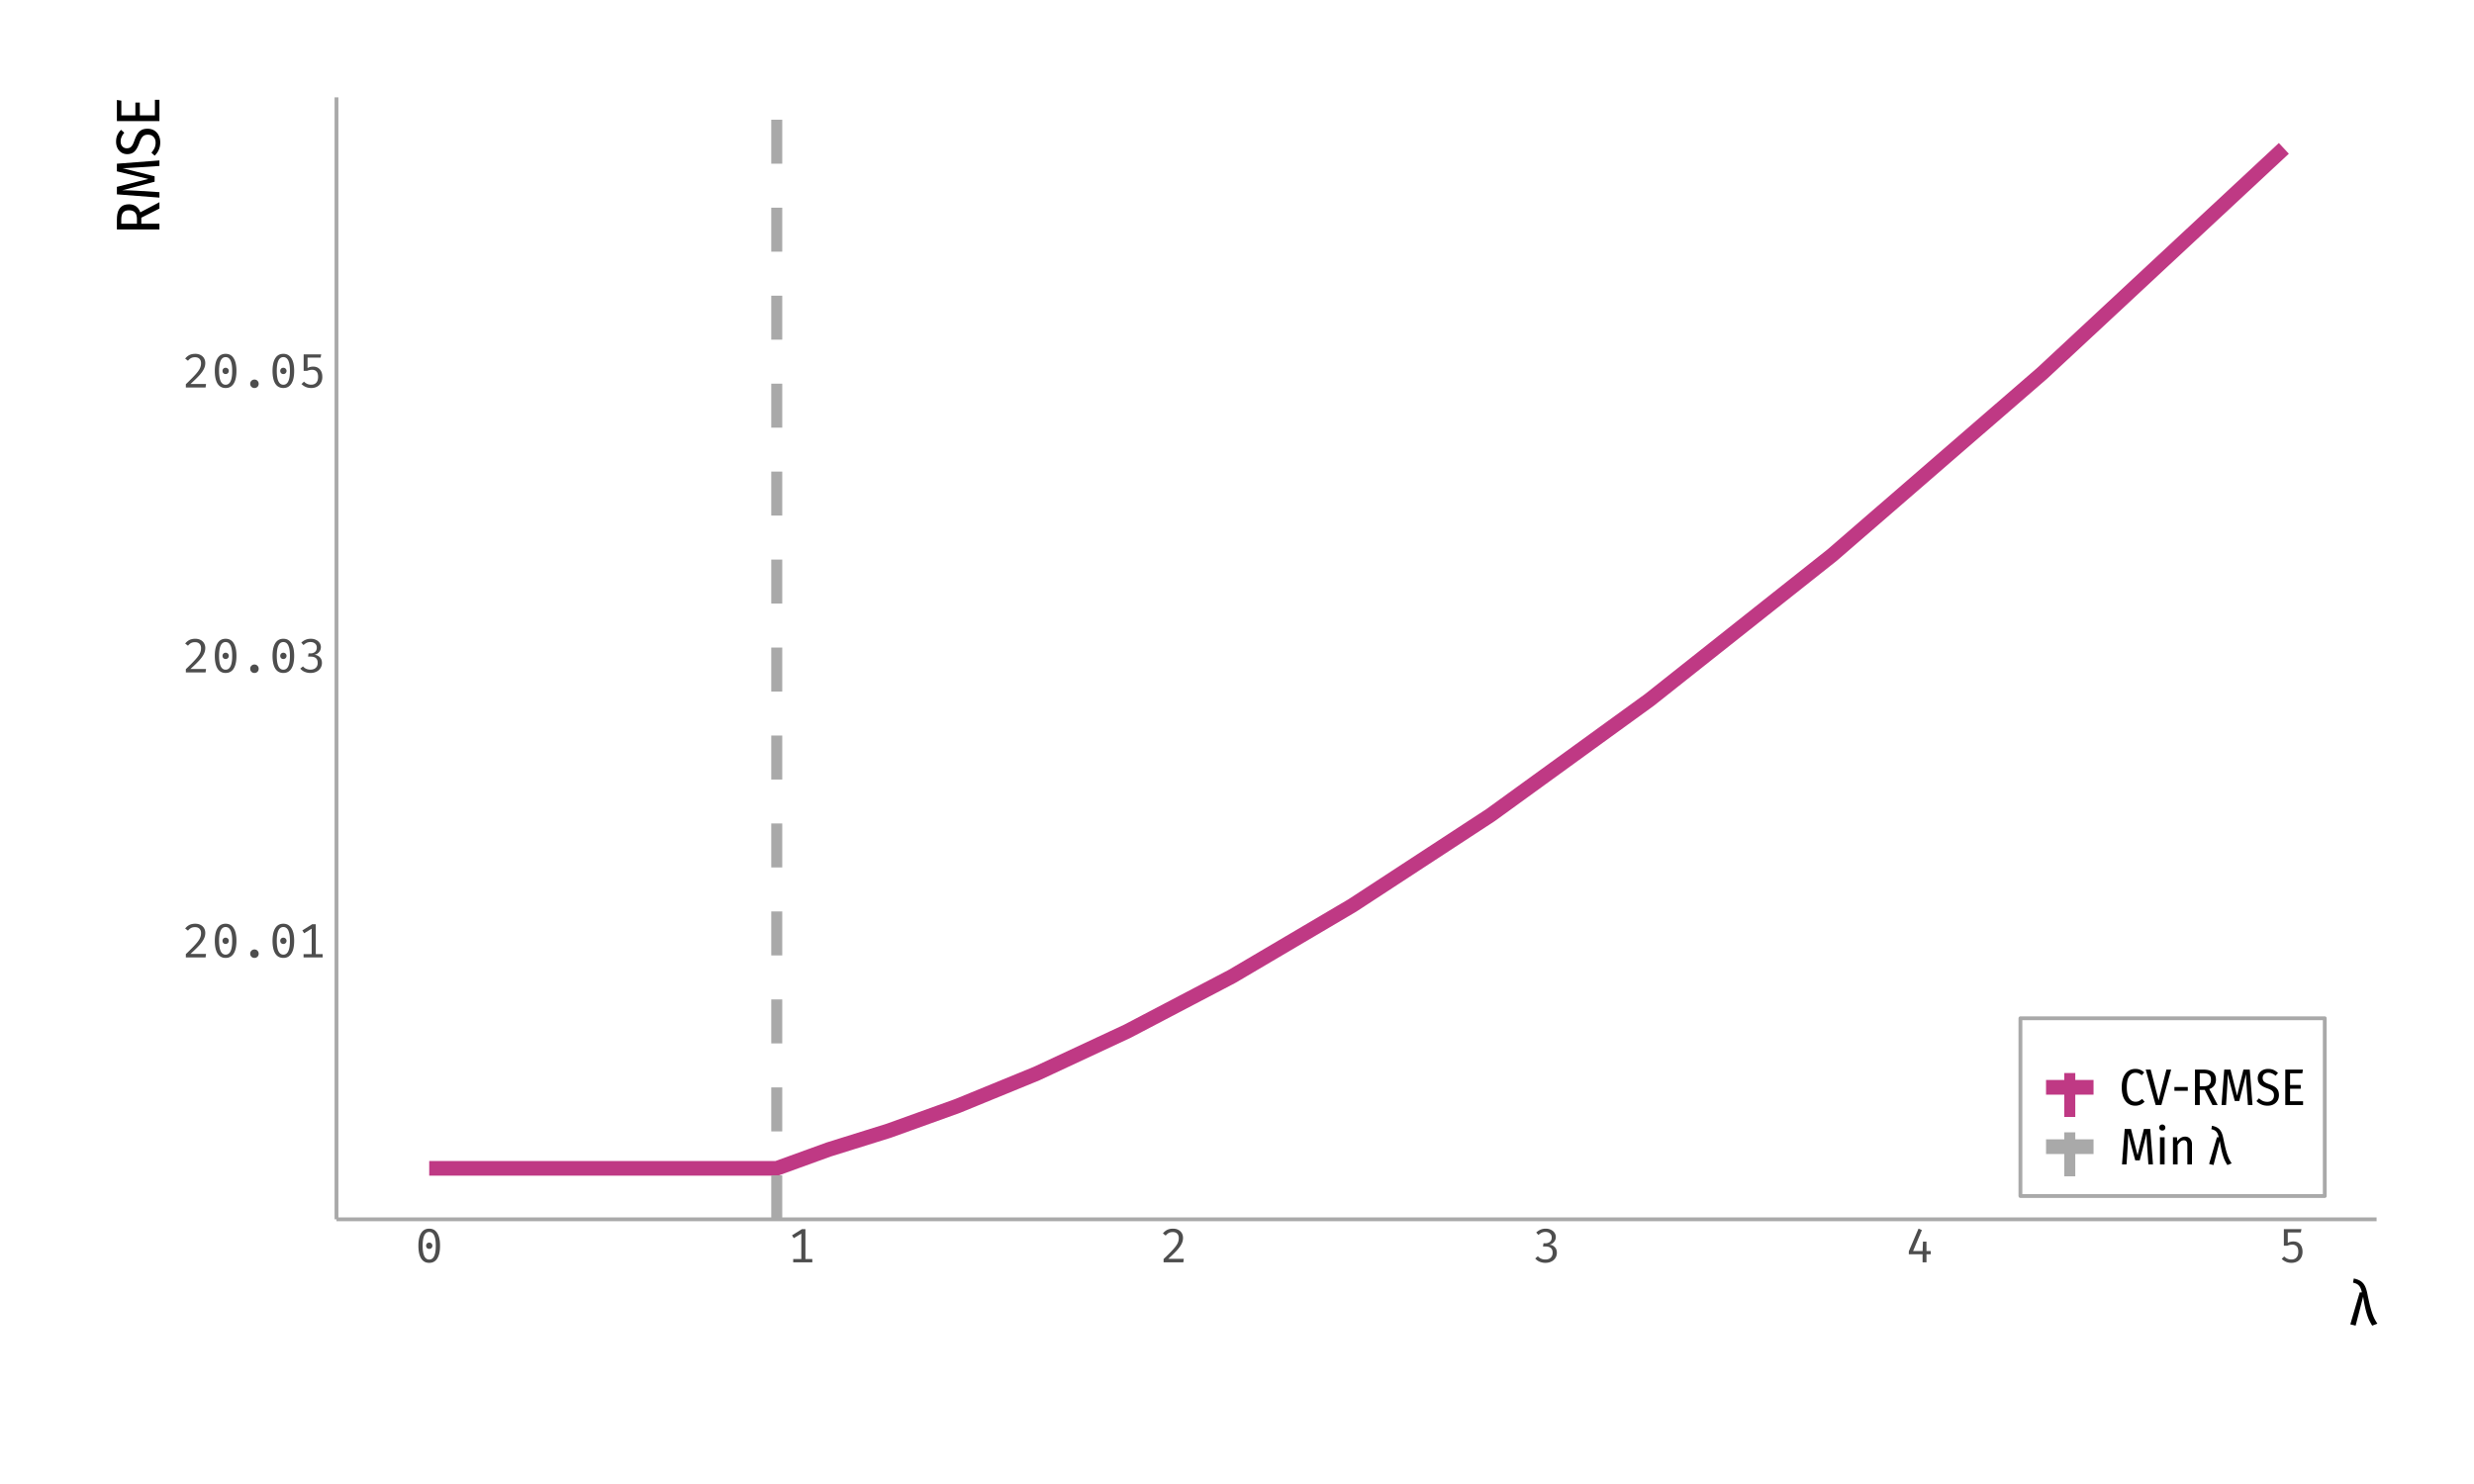 <?xml version="1.0" encoding="UTF-8"?>
<svg xmlns="http://www.w3.org/2000/svg" xmlns:xlink="http://www.w3.org/1999/xlink" width="720pt" height="432pt" viewBox="0 0 720 432" version="1.1">
<defs>
<clipPath id="clip1">
  <path d="M 224 28.348 L 228 28.348 L 228 354.957 L 224 354.957 Z M 224 28.348 "/>
</clipPath>
</defs>
<g id="surface114">
<rect x="0" y="0" width="720" height="432" style="fill:rgb(100%,100%,100%);fill-opacity:1;stroke:none;"/>
<path style="fill:none;stroke-width:4.268;stroke-linecap:butt;stroke-linejoin:round;stroke:rgb(74.902%,22.353%,51.765%);stroke-opacity:1;stroke-miterlimit:10;" d="M 124.914 340.109 L 226.055 340.109 L 241.199 334.617 L 258.613 329.176 L 278.637 321.965 L 301.66 312.531 L 328.129 300.184 L 358.559 284.227 L 393.551 263.598 L 433.781 237.293 L 480.035 203.742 L 533.215 161.586 L 594.363 108.625 L 664.664 43.191 "/>
<g clip-path="url(#clip1)" clip-rule="nonzero">
<path style="fill:none;stroke-width:3.201;stroke-linecap:butt;stroke-linejoin:round;stroke:rgb(66.275%,66.275%,66.275%);stroke-opacity:1;stroke-dasharray:12.804,12.804;stroke-miterlimit:10;" d="M 226.055 354.957 L 226.055 28.348 "/>
</g>
<path style="fill:none;stroke-width:1.115;stroke-linecap:butt;stroke-linejoin:round;stroke:rgb(66.275%,66.275%,66.275%);stroke-opacity:1;stroke-miterlimit:10;" d="M 97.926 354.957 L 97.926 28.348 "/>
<path style=" stroke:none;fill-rule:evenodd;fill:rgb(30.196%,30.196%,30.196%);fill-opacity:1;" d="M 56.828 268.898 L 57.004 268.902 L 57.172 268.914 L 57.336 268.93 L 57.496 268.953 L 57.652 268.984 L 57.805 269.023 L 57.953 269.07 L 58.098 269.121 L 58.234 269.184 L 58.367 269.25 L 58.5 269.32 L 58.625 269.398 L 58.742 269.48 L 58.855 269.57 L 58.961 269.664 L 59.059 269.766 L 59.152 269.867 L 59.238 269.977 L 59.316 270.094 L 59.391 270.215 L 59.457 270.336 L 59.516 270.461 L 59.57 270.59 L 59.613 270.723 L 59.652 270.859 L 59.684 270.996 L 59.707 271.141 L 59.727 271.285 L 59.738 271.434 L 59.738 271.586 L 59.734 271.766 L 59.723 271.941 L 59.703 272.117 L 59.672 272.293 L 59.637 272.469 L 59.59 272.641 L 59.535 272.812 L 59.473 272.984 L 59.398 273.152 L 59.32 273.32 L 59.234 273.492 L 59.137 273.664 L 59.031 273.84 L 58.914 274.02 L 58.789 274.203 L 58.652 274.391 L 58.504 274.582 L 58.348 274.773 L 58.18 274.969 L 58.004 275.172 L 57.812 275.375 L 57.609 275.59 L 57.391 275.816 L 57.156 276.051 L 56.906 276.297 L 56.641 276.555 L 56.359 276.824 L 56.062 277.102 L 55.754 277.391 L 55.43 277.691 L 59.965 277.691 L 59.824 278.699 L 54.086 278.699 L 54.086 277.746 L 54.453 277.395 L 54.801 277.055 L 55.129 276.734 L 55.438 276.426 L 55.73 276.137 L 56 275.859 L 56.25 275.602 L 56.48 275.359 L 56.691 275.129 L 56.883 274.918 L 57.062 274.715 L 57.23 274.52 L 57.387 274.332 L 57.531 274.148 L 57.664 273.969 L 57.785 273.797 L 57.895 273.633 L 57.996 273.473 L 58.082 273.316 L 58.156 273.168 L 58.223 273.023 L 58.285 272.875 L 58.336 272.723 L 58.383 272.574 L 58.422 272.418 L 58.453 272.266 L 58.477 272.109 L 58.492 271.949 L 58.504 271.789 L 58.508 271.629 L 58.504 271.469 L 58.488 271.316 L 58.465 271.172 L 58.434 271.035 L 58.391 270.902 L 58.34 270.781 L 58.281 270.664 L 58.211 270.555 L 58.133 270.449 L 58.047 270.355 L 57.949 270.266 L 57.848 270.188 L 57.738 270.117 L 57.621 270.059 L 57.496 270.008 L 57.367 269.965 L 57.227 269.934 L 57.082 269.91 L 56.93 269.898 L 56.773 269.891 L 56.637 269.895 L 56.508 269.902 L 56.379 269.914 L 56.258 269.93 L 56.141 269.953 L 56.031 269.977 L 55.922 270.008 L 55.816 270.043 L 55.719 270.086 L 55.625 270.129 L 55.535 270.18 L 55.445 270.234 L 55.352 270.293 L 55.262 270.363 L 55.168 270.438 L 55.078 270.52 L 54.984 270.609 L 54.891 270.703 L 54.797 270.805 L 54.699 270.914 L 53.887 270.285 L 54.004 270.145 L 54.121 270.016 L 54.242 269.891 L 54.367 269.773 L 54.492 269.664 L 54.621 269.562 L 54.754 269.469 L 54.887 269.383 L 55.023 269.305 L 55.16 269.234 L 55.309 269.172 L 55.457 269.113 L 55.613 269.062 L 55.77 269.02 L 55.934 268.98 L 56.105 268.953 L 56.277 268.93 L 56.457 268.91 L 56.641 268.902 Z M 56.828 268.898 "/>
<path style=" stroke:none;fill-rule:evenodd;fill:rgb(30.196%,30.196%,30.196%);fill-opacity:1;" d="M 65.66 268.898 L 65.961 268.91 L 66.25 268.949 L 66.52 269.016 L 66.773 269.105 L 67.016 269.219 L 67.242 269.363 L 67.453 269.531 L 67.652 269.723 L 67.832 269.941 L 68 270.188 L 68.152 270.453 L 68.293 270.742 L 68.414 271.051 L 68.52 271.387 L 68.609 271.742 L 68.684 272.125 L 68.738 272.527 L 68.781 272.949 L 68.805 273.398 L 68.812 273.867 L 68.805 274.34 L 68.781 274.793 L 68.738 275.219 L 68.684 275.625 L 68.609 276.008 L 68.52 276.367 L 68.414 276.703 L 68.293 277.02 L 68.152 277.309 L 68 277.578 L 67.832 277.82 L 67.652 278.035 L 67.453 278.227 L 67.242 278.395 L 67.016 278.535 L 66.773 278.648 L 66.52 278.738 L 66.25 278.801 L 65.961 278.84 L 65.66 278.852 L 65.359 278.84 L 65.074 278.801 L 64.805 278.738 L 64.547 278.648 L 64.305 278.535 L 64.074 278.395 L 63.863 278.227 L 63.664 278.035 L 63.48 277.82 L 63.309 277.578 L 63.16 277.309 L 63.023 277.02 L 62.902 276.703 L 62.801 276.367 L 62.711 276.008 L 62.641 275.625 L 62.582 275.219 L 62.543 274.793 L 62.52 274.34 L 62.512 273.867 L 62.52 273.398 L 62.543 272.949 L 62.582 272.527 L 62.641 272.125 L 62.711 271.742 L 62.801 271.387 L 62.902 271.051 L 63.023 270.742 L 63.16 270.453 L 63.309 270.188 L 63.48 269.941 L 63.664 269.723 L 63.863 269.531 L 64.074 269.363 L 64.305 269.219 L 64.547 269.105 L 64.805 269.016 L 65.074 268.949 L 65.359 268.91 Z M 65.66 269.852 L 65.297 269.891 L 64.973 270.012 L 64.684 270.211 L 64.434 270.492 L 64.223 270.855 L 64.051 271.297 L 63.918 271.82 L 63.82 272.422 L 63.762 273.105 L 63.742 273.867 L 63.762 274.633 L 63.82 275.32 L 63.918 275.926 L 64.051 276.449 L 64.223 276.891 L 64.434 277.254 L 64.684 277.539 L 64.973 277.738 L 65.297 277.859 L 65.66 277.898 L 66.027 277.859 L 66.352 277.738 L 66.641 277.539 L 66.891 277.254 L 67.102 276.891 L 67.273 276.449 L 67.406 275.926 L 67.504 275.32 L 67.562 274.633 L 67.578 273.867 L 67.562 273.105 L 67.504 272.422 L 67.406 271.82 L 67.273 271.297 L 67.102 270.855 L 66.891 270.492 L 66.641 270.211 L 66.352 270.012 L 66.027 269.891 Z M 65.66 272.957 L 65.738 272.961 L 65.812 272.969 L 65.887 272.98 L 65.957 273 L 66.023 273.023 L 66.086 273.055 L 66.148 273.09 L 66.207 273.129 L 66.266 273.172 L 66.32 273.223 L 66.371 273.277 L 66.457 273.395 L 66.492 273.453 L 66.52 273.52 L 66.543 273.582 L 66.562 273.652 L 66.574 273.723 L 66.582 273.793 L 66.586 273.867 L 66.582 273.945 L 66.574 274.02 L 66.562 274.094 L 66.543 274.16 L 66.52 274.23 L 66.492 274.293 L 66.457 274.355 L 66.371 274.473 L 66.32 274.527 L 66.266 274.578 L 66.207 274.621 L 66.148 274.66 L 66.086 274.695 L 66.023 274.727 L 65.957 274.75 L 65.887 274.77 L 65.812 274.781 L 65.738 274.789 L 65.66 274.793 L 65.586 274.789 L 65.512 274.781 L 65.438 274.77 L 65.367 274.75 L 65.301 274.727 L 65.238 274.695 L 65.176 274.66 L 65.117 274.621 L 65.059 274.578 L 65.004 274.527 L 64.957 274.473 L 64.914 274.414 L 64.875 274.355 L 64.844 274.293 L 64.816 274.23 L 64.793 274.16 L 64.773 274.094 L 64.762 274.02 L 64.754 273.945 L 64.754 273.793 L 64.762 273.723 L 64.773 273.652 L 64.793 273.582 L 64.816 273.52 L 64.844 273.453 L 64.875 273.395 L 64.914 273.336 L 64.957 273.277 L 65.004 273.223 L 65.059 273.172 L 65.117 273.129 L 65.176 273.09 L 65.238 273.055 L 65.301 273.023 L 65.367 273 L 65.438 272.98 L 65.512 272.969 L 65.586 272.961 Z M 65.66 272.957 "/>
<path style=" stroke:none;fill-rule:evenodd;fill:rgb(30.196%,30.196%,30.196%);fill-opacity:1;" d="M 72.816 277.621 L 72.82 277.52 L 72.828 277.418 L 72.848 277.324 L 72.871 277.234 L 72.902 277.145 L 72.941 277.059 L 72.988 276.977 L 73.039 276.898 L 73.098 276.824 L 73.164 276.754 L 73.242 276.684 L 73.316 276.621 L 73.398 276.566 L 73.48 276.52 L 73.57 276.48 L 73.66 276.445 L 73.75 276.422 L 73.848 276.402 L 73.945 276.391 L 74.047 276.387 L 74.152 276.391 L 74.254 276.402 L 74.352 276.422 L 74.445 276.445 L 74.535 276.48 L 74.621 276.52 L 74.703 276.566 L 74.781 276.621 L 74.859 276.684 L 74.93 276.754 L 74.996 276.824 L 75.055 276.898 L 75.109 276.977 L 75.152 277.059 L 75.191 277.145 L 75.223 277.234 L 75.25 277.324 L 75.266 277.418 L 75.277 277.52 L 75.281 277.621 L 75.277 277.727 L 75.266 277.824 L 75.25 277.922 L 75.223 278.016 L 75.191 278.105 L 75.152 278.191 L 75.109 278.277 L 75.055 278.355 L 74.996 278.43 L 74.93 278.504 L 74.859 278.57 L 74.781 278.629 L 74.703 278.68 L 74.621 278.727 L 74.535 278.766 L 74.445 278.797 L 74.352 278.82 L 74.254 278.84 L 74.152 278.848 L 74.047 278.852 L 73.945 278.848 L 73.848 278.84 L 73.75 278.82 L 73.66 278.797 L 73.57 278.766 L 73.48 278.727 L 73.398 278.68 L 73.316 278.629 L 73.242 278.57 L 73.164 278.504 L 73.098 278.43 L 73.039 278.352 L 72.988 278.27 L 72.941 278.188 L 72.902 278.102 L 72.871 278.012 L 72.848 277.918 L 72.828 277.82 L 72.82 277.723 Z M 72.816 277.621 "/>
<path style=" stroke:none;fill-rule:evenodd;fill:rgb(30.196%,30.196%,30.196%);fill-opacity:1;" d="M 82.461 268.898 L 82.762 268.91 L 83.047 268.949 L 83.32 269.016 L 83.574 269.105 L 83.816 269.219 L 84.043 269.363 L 84.254 269.531 L 84.449 269.723 L 84.633 269.941 L 84.801 270.188 L 84.953 270.453 L 85.094 270.742 L 85.215 271.051 L 85.32 271.387 L 85.41 271.742 L 85.48 272.125 L 85.539 272.527 L 85.578 272.949 L 85.605 273.398 L 85.613 273.867 L 85.605 274.34 L 85.578 274.793 L 85.539 275.219 L 85.48 275.625 L 85.41 276.008 L 85.32 276.367 L 85.215 276.703 L 85.094 277.02 L 84.953 277.309 L 84.801 277.578 L 84.633 277.82 L 84.449 278.035 L 84.254 278.227 L 84.043 278.395 L 83.816 278.535 L 83.574 278.648 L 83.32 278.738 L 83.047 278.801 L 82.762 278.84 L 82.461 278.852 L 82.16 278.84 L 81.875 278.801 L 81.605 278.738 L 81.348 278.648 L 81.105 278.535 L 80.875 278.395 L 80.664 278.227 L 80.465 278.035 L 80.281 277.82 L 80.109 277.578 L 79.957 277.309 L 79.824 277.02 L 79.703 276.703 L 79.598 276.367 L 79.512 276.008 L 79.441 275.625 L 79.383 275.219 L 79.344 274.793 L 79.32 274.34 L 79.312 273.867 L 79.32 273.398 L 79.344 272.949 L 79.383 272.527 L 79.441 272.125 L 79.512 271.742 L 79.598 271.387 L 79.703 271.051 L 79.824 270.742 L 79.957 270.453 L 80.109 270.188 L 80.281 269.941 L 80.465 269.723 L 80.664 269.531 L 80.875 269.363 L 81.105 269.219 L 81.348 269.105 L 81.605 269.016 L 81.875 268.949 L 82.16 268.91 Z M 82.461 269.852 L 82.098 269.891 L 81.773 270.012 L 81.484 270.211 L 81.234 270.492 L 81.023 270.855 L 80.852 271.297 L 80.715 271.82 L 80.621 272.422 L 80.562 273.105 L 80.543 273.867 L 80.562 274.633 L 80.621 275.32 L 80.715 275.926 L 80.852 276.449 L 81.023 276.891 L 81.234 277.254 L 81.484 277.539 L 81.773 277.738 L 82.098 277.859 L 82.461 277.898 L 82.828 277.859 L 83.152 277.738 L 83.441 277.539 L 83.691 277.254 L 83.902 276.891 L 84.074 276.449 L 84.207 275.926 L 84.305 275.32 L 84.359 274.633 L 84.379 273.867 L 84.359 273.105 L 84.305 272.422 L 84.207 271.82 L 84.074 271.297 L 83.902 270.855 L 83.691 270.492 L 83.441 270.211 L 83.152 270.012 L 82.828 269.891 Z M 82.461 272.957 L 82.539 272.961 L 82.613 272.969 L 82.688 272.98 L 82.754 273 L 82.824 273.023 L 82.887 273.055 L 82.949 273.09 L 83.008 273.129 L 83.066 273.172 L 83.121 273.223 L 83.172 273.277 L 83.215 273.336 L 83.254 273.395 L 83.289 273.453 L 83.32 273.52 L 83.344 273.582 L 83.363 273.652 L 83.375 273.723 L 83.383 273.793 L 83.387 273.867 L 83.383 273.945 L 83.375 274.02 L 83.363 274.094 L 83.344 274.16 L 83.32 274.23 L 83.289 274.293 L 83.254 274.355 L 83.215 274.414 L 83.172 274.473 L 83.121 274.527 L 83.066 274.578 L 83.008 274.621 L 82.949 274.66 L 82.887 274.695 L 82.824 274.727 L 82.754 274.75 L 82.688 274.77 L 82.613 274.781 L 82.539 274.789 L 82.461 274.793 L 82.387 274.789 L 82.309 274.781 L 82.238 274.77 L 82.168 274.75 L 82.102 274.727 L 82.035 274.695 L 81.977 274.66 L 81.914 274.621 L 81.859 274.578 L 81.805 274.527 L 81.758 274.473 L 81.715 274.414 L 81.676 274.355 L 81.613 274.23 L 81.594 274.16 L 81.574 274.094 L 81.562 274.02 L 81.555 273.945 L 81.551 273.867 L 81.555 273.793 L 81.562 273.723 L 81.574 273.652 L 81.594 273.582 L 81.613 273.52 L 81.645 273.453 L 81.676 273.395 L 81.715 273.336 L 81.758 273.277 L 81.805 273.223 L 81.859 273.172 L 81.914 273.129 L 81.977 273.09 L 82.035 273.055 L 82.102 273.023 L 82.168 273 L 82.238 272.98 L 82.309 272.969 L 82.387 272.961 Z M 82.461 272.957 "/>
<path style=" stroke:none;fill-rule:evenodd;fill:rgb(30.196%,30.196%,30.196%);fill-opacity:1;" d="M 93.898 277.746 L 93.898 278.699 L 88.344 278.699 L 88.344 277.746 L 90.707 277.746 L 90.707 270.34 L 88.512 271.672 L 87.992 270.844 L 90.863 269.051 L 91.898 269.051 L 91.898 277.746 Z M 93.898 277.746 "/>
<path style=" stroke:none;fill-rule:evenodd;fill:rgb(30.196%,30.196%,30.196%);fill-opacity:1;" d="M 56.828 185.949 L 57.004 185.953 L 57.172 185.961 L 57.336 185.98 L 57.496 186.004 L 57.652 186.035 L 57.805 186.074 L 57.953 186.121 L 58.098 186.172 L 58.234 186.23 L 58.367 186.297 L 58.5 186.371 L 58.625 186.449 L 58.742 186.531 L 58.855 186.621 L 58.961 186.715 L 59.059 186.812 L 59.152 186.918 L 59.238 187.027 L 59.316 187.145 L 59.391 187.266 L 59.457 187.387 L 59.516 187.512 L 59.57 187.641 L 59.613 187.773 L 59.652 187.906 L 59.684 188.047 L 59.707 188.188 L 59.727 188.336 L 59.738 188.484 L 59.738 188.637 L 59.734 188.816 L 59.723 188.992 L 59.703 189.168 L 59.672 189.344 L 59.637 189.52 L 59.59 189.691 L 59.535 189.863 L 59.473 190.035 L 59.398 190.203 L 59.32 190.371 L 59.234 190.543 L 59.137 190.715 L 59.031 190.891 L 58.914 191.07 L 58.789 191.254 L 58.652 191.441 L 58.504 191.629 L 58.348 191.824 L 58.18 192.02 L 58.004 192.219 L 57.812 192.426 L 57.609 192.641 L 57.391 192.863 L 57.156 193.102 L 56.906 193.348 L 56.641 193.605 L 56.359 193.871 L 56.062 194.152 L 55.754 194.441 L 55.43 194.738 L 59.965 194.738 L 59.824 195.746 L 54.086 195.746 L 54.086 194.797 L 54.453 194.441 L 54.801 194.105 L 55.129 193.781 L 55.438 193.477 L 55.73 193.188 L 56 192.91 L 56.25 192.652 L 56.48 192.406 L 56.691 192.18 L 56.883 191.969 L 57.062 191.766 L 57.23 191.57 L 57.387 191.383 L 57.531 191.199 L 57.664 191.02 L 57.785 190.848 L 57.895 190.68 L 57.996 190.52 L 58.082 190.367 L 58.156 190.219 L 58.223 190.07 L 58.285 189.922 L 58.336 189.773 L 58.383 189.621 L 58.422 189.469 L 58.453 189.312 L 58.477 189.156 L 58.492 189 L 58.504 188.84 L 58.508 188.68 L 58.504 188.52 L 58.488 188.367 L 58.465 188.223 L 58.434 188.086 L 58.391 187.953 L 58.34 187.828 L 58.281 187.711 L 58.211 187.602 L 58.133 187.5 L 58.047 187.402 L 57.949 187.316 L 57.848 187.238 L 57.738 187.168 L 57.621 187.109 L 57.496 187.059 L 57.367 187.016 L 57.227 186.984 L 57.082 186.961 L 56.93 186.945 L 56.773 186.941 L 56.637 186.945 L 56.508 186.953 L 56.379 186.965 L 56.258 186.98 L 56.141 187 L 56.031 187.027 L 55.922 187.059 L 55.816 187.094 L 55.719 187.133 L 55.625 187.18 L 55.535 187.227 L 55.445 187.281 L 55.352 187.344 L 55.262 187.414 L 55.168 187.488 L 55.078 187.57 L 54.984 187.66 L 54.891 187.754 L 54.797 187.855 L 54.699 187.965 L 53.887 187.332 L 54.004 187.195 L 54.121 187.062 L 54.242 186.941 L 54.367 186.824 L 54.492 186.715 L 54.621 186.613 L 54.754 186.52 L 54.887 186.434 L 55.023 186.355 L 55.16 186.285 L 55.309 186.219 L 55.457 186.164 L 55.613 186.113 L 55.77 186.07 L 55.934 186.031 L 56.105 186 L 56.277 185.977 L 56.457 185.961 L 56.641 185.953 Z M 56.828 185.949 "/>
<path style=" stroke:none;fill-rule:evenodd;fill:rgb(30.196%,30.196%,30.196%);fill-opacity:1;" d="M 65.66 185.949 L 65.961 185.961 L 66.25 186 L 66.52 186.062 L 66.773 186.152 L 67.016 186.27 L 67.242 186.41 L 67.453 186.578 L 67.652 186.773 L 67.832 186.992 L 68 187.234 L 68.152 187.504 L 68.293 187.789 L 68.414 188.102 L 68.52 188.438 L 68.609 188.793 L 68.684 189.172 L 68.738 189.574 L 68.781 190 L 68.805 190.449 L 68.812 190.918 L 68.805 191.391 L 68.781 191.84 L 68.738 192.27 L 68.684 192.676 L 68.609 193.055 L 68.52 193.418 L 68.414 193.754 L 68.293 194.066 L 68.152 194.359 L 68 194.629 L 67.832 194.871 L 67.652 195.086 L 67.453 195.277 L 67.242 195.441 L 67.016 195.582 L 66.773 195.699 L 66.52 195.789 L 66.25 195.852 L 65.961 195.891 L 65.66 195.902 L 65.359 195.891 L 65.074 195.852 L 64.805 195.789 L 64.547 195.699 L 64.305 195.582 L 64.074 195.441 L 63.863 195.277 L 63.664 195.086 L 63.48 194.871 L 63.309 194.629 L 63.16 194.359 L 63.023 194.066 L 62.902 193.754 L 62.801 193.418 L 62.711 193.055 L 62.641 192.676 L 62.582 192.27 L 62.543 191.84 L 62.52 191.391 L 62.512 190.918 L 62.52 190.449 L 62.543 190 L 62.582 189.574 L 62.641 189.172 L 62.711 188.793 L 62.801 188.438 L 62.902 188.102 L 63.023 187.789 L 63.16 187.504 L 63.309 187.234 L 63.48 186.992 L 63.664 186.773 L 63.863 186.578 L 64.074 186.41 L 64.305 186.27 L 64.547 186.152 L 64.805 186.062 L 65.074 186 L 65.359 185.961 Z M 65.66 186.898 L 65.297 186.941 L 64.973 187.062 L 64.684 187.262 L 64.434 187.543 L 64.223 187.906 L 64.051 188.348 L 63.918 188.867 L 63.82 189.473 L 63.762 190.156 L 63.742 190.918 L 63.762 191.684 L 63.82 192.371 L 63.918 192.973 L 64.051 193.5 L 64.223 193.941 L 64.434 194.305 L 64.684 194.586 L 64.973 194.789 L 65.297 194.91 L 65.66 194.949 L 66.027 194.91 L 66.352 194.789 L 66.641 194.586 L 66.891 194.305 L 67.102 193.941 L 67.273 193.5 L 67.406 192.973 L 67.504 192.371 L 67.562 191.684 L 67.578 190.918 L 67.562 190.156 L 67.504 189.473 L 67.406 188.867 L 67.273 188.348 L 67.102 187.906 L 66.891 187.543 L 66.641 187.262 L 66.352 187.062 L 66.027 186.941 Z M 65.66 190.008 L 65.738 190.012 L 65.812 190.02 L 65.887 190.031 L 65.957 190.051 L 66.023 190.074 L 66.148 190.137 L 66.266 190.223 L 66.32 190.273 L 66.371 190.328 L 66.457 190.445 L 66.492 190.504 L 66.52 190.566 L 66.543 190.633 L 66.562 190.703 L 66.574 190.77 L 66.582 190.844 L 66.586 190.918 L 66.582 190.996 L 66.574 191.07 L 66.562 191.141 L 66.543 191.211 L 66.52 191.277 L 66.492 191.344 L 66.457 191.406 L 66.371 191.523 L 66.32 191.574 L 66.266 191.625 L 66.207 191.672 L 66.148 191.711 L 66.086 191.746 L 66.023 191.777 L 65.957 191.801 L 65.887 191.816 L 65.812 191.832 L 65.738 191.84 L 65.66 191.844 L 65.586 191.84 L 65.512 191.832 L 65.438 191.816 L 65.367 191.801 L 65.301 191.777 L 65.238 191.746 L 65.176 191.711 L 65.117 191.672 L 65.059 191.625 L 65.004 191.574 L 64.957 191.523 L 64.914 191.465 L 64.875 191.406 L 64.844 191.344 L 64.816 191.277 L 64.793 191.211 L 64.773 191.141 L 64.762 191.07 L 64.754 190.996 L 64.754 190.844 L 64.762 190.77 L 64.773 190.703 L 64.793 190.633 L 64.816 190.566 L 64.844 190.504 L 64.875 190.445 L 64.914 190.387 L 64.957 190.328 L 65.004 190.273 L 65.059 190.223 L 65.176 190.137 L 65.301 190.074 L 65.367 190.051 L 65.438 190.031 L 65.512 190.02 L 65.586 190.012 Z M 65.66 190.008 "/>
<path style=" stroke:none;fill-rule:evenodd;fill:rgb(30.196%,30.196%,30.196%);fill-opacity:1;" d="M 72.816 194.672 L 72.82 194.566 L 72.828 194.469 L 72.848 194.375 L 72.871 194.281 L 72.902 194.195 L 72.941 194.109 L 72.988 194.027 L 73.039 193.949 L 73.098 193.875 L 73.164 193.801 L 73.242 193.734 L 73.316 193.672 L 73.398 193.617 L 73.48 193.57 L 73.57 193.527 L 73.66 193.496 L 73.75 193.473 L 73.848 193.453 L 73.945 193.441 L 74.047 193.438 L 74.152 193.441 L 74.254 193.453 L 74.352 193.473 L 74.445 193.496 L 74.535 193.527 L 74.621 193.57 L 74.703 193.617 L 74.781 193.672 L 74.859 193.734 L 74.93 193.801 L 74.996 193.875 L 75.055 193.949 L 75.109 194.027 L 75.152 194.109 L 75.191 194.195 L 75.223 194.281 L 75.25 194.375 L 75.266 194.469 L 75.277 194.566 L 75.281 194.672 L 75.277 194.773 L 75.266 194.875 L 75.25 194.973 L 75.223 195.066 L 75.191 195.156 L 75.152 195.242 L 75.109 195.324 L 75.055 195.406 L 74.996 195.48 L 74.93 195.551 L 74.859 195.617 L 74.781 195.68 L 74.703 195.73 L 74.621 195.777 L 74.535 195.816 L 74.445 195.848 L 74.352 195.871 L 74.254 195.887 L 74.152 195.898 L 74.047 195.902 L 73.945 195.898 L 73.848 195.887 L 73.75 195.871 L 73.66 195.848 L 73.57 195.816 L 73.48 195.777 L 73.398 195.73 L 73.316 195.68 L 73.242 195.617 L 73.164 195.551 L 73.098 195.477 L 73.039 195.398 L 72.988 195.32 L 72.941 195.234 L 72.902 195.148 L 72.871 195.059 L 72.848 194.969 L 72.828 194.871 L 72.82 194.773 Z M 72.816 194.672 "/>
<path style=" stroke:none;fill-rule:evenodd;fill:rgb(30.196%,30.196%,30.196%);fill-opacity:1;" d="M 82.461 185.949 L 82.762 185.961 L 83.047 186 L 83.32 186.062 L 83.574 186.152 L 83.816 186.27 L 84.043 186.41 L 84.254 186.578 L 84.449 186.773 L 84.633 186.992 L 84.801 187.234 L 84.953 187.504 L 85.094 187.789 L 85.215 188.102 L 85.32 188.438 L 85.41 188.793 L 85.48 189.172 L 85.539 189.574 L 85.578 190 L 85.605 190.449 L 85.613 190.918 L 85.605 191.391 L 85.578 191.84 L 85.539 192.27 L 85.48 192.676 L 85.41 193.055 L 85.32 193.418 L 85.215 193.754 L 85.094 194.066 L 84.953 194.359 L 84.801 194.629 L 84.633 194.871 L 84.449 195.086 L 84.254 195.277 L 84.043 195.441 L 83.816 195.582 L 83.574 195.699 L 83.32 195.789 L 83.047 195.852 L 82.762 195.891 L 82.461 195.902 L 82.16 195.891 L 81.875 195.852 L 81.605 195.789 L 81.348 195.699 L 81.105 195.582 L 80.875 195.441 L 80.664 195.277 L 80.465 195.086 L 80.281 194.871 L 80.109 194.629 L 79.957 194.359 L 79.824 194.066 L 79.703 193.754 L 79.598 193.418 L 79.512 193.055 L 79.441 192.676 L 79.383 192.27 L 79.344 191.84 L 79.32 191.391 L 79.312 190.918 L 79.32 190.449 L 79.344 190 L 79.383 189.574 L 79.441 189.172 L 79.512 188.793 L 79.598 188.438 L 79.703 188.102 L 79.824 187.789 L 79.957 187.504 L 80.109 187.234 L 80.281 186.992 L 80.465 186.773 L 80.664 186.578 L 80.875 186.41 L 81.105 186.27 L 81.348 186.152 L 81.605 186.062 L 81.875 186 L 82.16 185.961 Z M 82.461 186.898 L 82.098 186.941 L 81.773 187.062 L 81.484 187.262 L 81.234 187.543 L 81.023 187.906 L 80.852 188.348 L 80.715 188.867 L 80.621 189.473 L 80.562 190.156 L 80.543 190.918 L 80.562 191.684 L 80.621 192.371 L 80.715 192.973 L 80.852 193.5 L 81.023 193.941 L 81.234 194.305 L 81.484 194.586 L 81.773 194.789 L 82.098 194.91 L 82.461 194.949 L 82.828 194.91 L 83.152 194.789 L 83.441 194.586 L 83.691 194.305 L 83.902 193.941 L 84.074 193.5 L 84.207 192.973 L 84.305 192.371 L 84.359 191.684 L 84.379 190.918 L 84.359 190.156 L 84.305 189.473 L 84.207 188.867 L 84.074 188.348 L 83.902 187.906 L 83.691 187.543 L 83.441 187.262 L 83.152 187.062 L 82.828 186.941 Z M 82.461 190.008 L 82.539 190.012 L 82.613 190.02 L 82.688 190.031 L 82.754 190.051 L 82.824 190.074 L 82.949 190.137 L 83.066 190.223 L 83.121 190.273 L 83.172 190.328 L 83.215 190.387 L 83.254 190.445 L 83.289 190.504 L 83.32 190.566 L 83.344 190.633 L 83.363 190.703 L 83.375 190.77 L 83.383 190.844 L 83.387 190.918 L 83.383 190.996 L 83.375 191.07 L 83.363 191.141 L 83.344 191.211 L 83.32 191.277 L 83.289 191.344 L 83.254 191.406 L 83.215 191.465 L 83.172 191.523 L 83.121 191.574 L 83.066 191.625 L 83.008 191.672 L 82.949 191.711 L 82.887 191.746 L 82.824 191.777 L 82.754 191.801 L 82.688 191.816 L 82.613 191.832 L 82.539 191.84 L 82.461 191.844 L 82.387 191.84 L 82.309 191.832 L 82.168 191.801 L 82.102 191.777 L 82.035 191.746 L 81.977 191.711 L 81.914 191.672 L 81.859 191.625 L 81.805 191.574 L 81.758 191.523 L 81.715 191.465 L 81.676 191.406 L 81.645 191.344 L 81.613 191.277 L 81.594 191.211 L 81.574 191.141 L 81.562 191.07 L 81.555 190.996 L 81.551 190.918 L 81.555 190.844 L 81.562 190.77 L 81.574 190.703 L 81.594 190.633 L 81.613 190.566 L 81.645 190.504 L 81.676 190.445 L 81.715 190.387 L 81.758 190.328 L 81.805 190.273 L 81.859 190.223 L 81.914 190.18 L 81.977 190.137 L 82.035 190.105 L 82.102 190.074 L 82.168 190.051 L 82.238 190.031 L 82.309 190.02 L 82.387 190.012 Z M 82.461 190.008 "/>
<path style=" stroke:none;fill-rule:evenodd;fill:rgb(30.196%,30.196%,30.196%);fill-opacity:1;" d="M 90.43 185.949 L 90.602 185.953 L 90.773 185.961 L 90.938 185.977 L 91.102 186 L 91.258 186.031 L 91.41 186.07 L 91.559 186.113 L 91.703 186.164 L 91.844 186.219 L 91.98 186.285 L 92.113 186.352 L 92.238 186.422 L 92.359 186.5 L 92.469 186.578 L 92.578 186.664 L 92.773 186.852 L 92.859 186.953 L 92.941 187.055 L 93.02 187.164 L 93.086 187.277 L 93.148 187.391 L 93.203 187.504 L 93.25 187.621 L 93.289 187.738 L 93.324 187.863 L 93.348 187.984 L 93.367 188.109 L 93.379 188.238 L 93.383 188.371 L 93.375 188.535 L 93.359 188.699 L 93.332 188.855 L 93.293 189.008 L 93.246 189.156 L 93.184 189.301 L 93.113 189.441 L 93.031 189.578 L 92.941 189.711 L 92.836 189.84 L 92.723 189.957 L 92.609 190.066 L 92.488 190.168 L 92.359 190.258 L 92.23 190.34 L 92.094 190.414 L 91.953 190.477 L 91.809 190.531 L 91.66 190.574 L 91.508 190.609 L 91.684 190.629 L 91.859 190.66 L 92.027 190.699 L 92.188 190.754 L 92.348 190.816 L 92.496 190.891 L 92.645 190.977 L 92.781 191.07 L 92.918 191.18 L 93.047 191.297 L 93.168 191.422 L 93.277 191.559 L 93.375 191.707 L 93.457 191.859 L 93.527 192.023 L 93.586 192.195 L 93.633 192.379 L 93.664 192.566 L 93.684 192.77 L 93.691 192.977 L 93.688 193.141 L 93.672 193.301 L 93.652 193.457 L 93.621 193.613 L 93.586 193.762 L 93.539 193.91 L 93.484 194.059 L 93.422 194.199 L 93.352 194.34 L 93.27 194.473 L 93.184 194.605 L 93.09 194.73 L 92.988 194.852 L 92.879 194.965 L 92.762 195.074 L 92.641 195.176 L 92.512 195.27 L 92.375 195.359 L 92.23 195.445 L 92.078 195.523 L 91.926 195.598 L 91.77 195.66 L 91.605 195.715 L 91.438 195.766 L 91.27 195.809 L 91.094 195.84 L 90.91 195.867 L 90.727 195.887 L 90.539 195.898 L 90.344 195.902 L 90.172 195.898 L 90.004 195.891 L 89.668 195.852 L 89.504 195.82 L 89.34 195.785 L 89.176 195.746 L 89.012 195.695 L 88.852 195.641 L 88.691 195.578 L 88.539 195.512 L 88.391 195.438 L 88.246 195.359 L 88.105 195.273 L 87.973 195.18 L 87.848 195.082 L 87.727 194.977 L 87.609 194.867 L 87.496 194.75 L 87.391 194.629 L 88.176 193.984 L 88.254 194.074 L 88.336 194.16 L 88.426 194.242 L 88.516 194.32 L 88.609 194.395 L 88.703 194.461 L 88.805 194.527 L 88.91 194.59 L 89.016 194.645 L 89.125 194.699 L 89.242 194.742 L 89.355 194.785 L 89.473 194.82 L 89.594 194.852 L 89.828 194.898 L 89.949 194.914 L 90.07 194.926 L 90.191 194.934 L 90.316 194.938 L 90.512 194.93 L 90.703 194.914 L 90.879 194.891 L 91.051 194.852 L 91.211 194.805 L 91.363 194.75 L 91.508 194.684 L 91.641 194.605 L 91.766 194.516 L 91.883 194.418 L 91.992 194.309 L 92.09 194.191 L 92.176 194.066 L 92.25 193.934 L 92.316 193.793 L 92.367 193.645 L 92.406 193.488 L 92.434 193.324 L 92.453 193.152 L 92.457 192.977 L 92.438 192.629 L 92.379 192.316 L 92.277 192.039 L 92.137 191.801 L 91.957 191.602 L 91.738 191.434 L 91.477 191.309 L 91.176 191.215 L 90.836 191.16 L 90.457 191.141 L 89.656 191.141 L 89.797 190.203 L 90.371 190.203 L 90.52 190.199 L 90.664 190.188 L 90.805 190.168 L 90.941 190.137 L 91.07 190.098 L 91.199 190.055 L 91.32 190 L 91.438 189.934 L 91.551 189.863 L 91.66 189.785 L 91.762 189.691 L 91.852 189.594 L 91.93 189.488 L 92 189.375 L 92.059 189.254 L 92.105 189.121 L 92.145 188.984 L 92.172 188.84 L 92.188 188.684 L 92.191 188.523 L 92.188 188.375 L 92.172 188.23 L 92.145 188.094 L 92.109 187.965 L 92.062 187.84 L 92.004 187.727 L 91.938 187.617 L 91.859 187.516 L 91.773 187.422 L 91.676 187.332 L 91.57 187.25 L 91.461 187.176 L 91.344 187.113 L 91.223 187.055 L 91.098 187.008 L 90.965 186.969 L 90.824 186.938 L 90.68 186.918 L 90.527 186.906 L 90.371 186.898 L 90.254 186.902 L 90.137 186.91 L 90.023 186.918 L 89.91 186.934 L 89.801 186.953 L 89.695 186.977 L 89.59 187.004 L 89.488 187.035 L 89.391 187.07 L 89.293 187.109 L 89.203 187.156 L 89.109 187.203 L 89.012 187.258 L 88.918 187.316 L 88.82 187.383 L 88.723 187.453 L 88.625 187.527 L 88.527 187.605 L 88.43 187.691 L 88.328 187.781 L 87.684 187.066 L 87.922 186.855 L 88.172 186.664 L 88.426 186.496 L 88.688 186.352 L 88.957 186.227 L 89.234 186.129 L 89.523 186.047 L 89.816 185.992 L 90.117 185.961 Z M 90.43 185.949 "/>
<path style=" stroke:none;fill-rule:evenodd;fill:rgb(30.196%,30.196%,30.196%);fill-opacity:1;" d="M 56.828 102.996 L 57.004 103 L 57.172 103.012 L 57.336 103.027 L 57.496 103.055 L 57.652 103.086 L 57.805 103.125 L 57.953 103.168 L 58.098 103.223 L 58.234 103.281 L 58.367 103.348 L 58.5 103.422 L 58.625 103.5 L 58.742 103.582 L 58.855 103.672 L 58.961 103.766 L 59.059 103.863 L 59.152 103.969 L 59.238 104.078 L 59.316 104.191 L 59.391 104.312 L 59.457 104.438 L 59.516 104.562 L 59.57 104.691 L 59.613 104.82 L 59.652 104.957 L 59.684 105.098 L 59.707 105.238 L 59.727 105.383 L 59.738 105.535 L 59.738 105.688 L 59.734 105.863 L 59.723 106.043 L 59.703 106.219 L 59.672 106.395 L 59.637 106.566 L 59.59 106.742 L 59.535 106.914 L 59.473 107.082 L 59.398 107.254 L 59.32 107.422 L 59.234 107.59 L 59.137 107.766 L 59.031 107.941 L 58.914 108.121 L 58.789 108.305 L 58.652 108.488 L 58.504 108.68 L 58.348 108.875 L 58.18 109.07 L 58.004 109.27 L 57.812 109.473 L 57.609 109.688 L 57.391 109.914 L 56.906 110.398 L 56.641 110.652 L 56.359 110.922 L 56.062 111.199 L 55.754 111.488 L 55.43 111.789 L 59.965 111.789 L 59.824 112.797 L 54.086 112.797 L 54.086 111.848 L 54.453 111.492 L 54.801 111.156 L 55.129 110.832 L 55.438 110.527 L 55.73 110.234 L 56 109.961 L 56.25 109.703 L 56.48 109.457 L 56.691 109.23 L 56.883 109.02 L 57.062 108.816 L 57.23 108.621 L 57.387 108.43 L 57.531 108.246 L 57.664 108.07 L 57.785 107.898 L 57.895 107.73 L 57.996 107.57 L 58.082 107.418 L 58.156 107.27 L 58.223 107.121 L 58.285 106.973 L 58.336 106.824 L 58.383 106.672 L 58.422 106.52 L 58.453 106.363 L 58.477 106.207 L 58.492 106.051 L 58.504 105.891 L 58.508 105.727 L 58.504 105.57 L 58.488 105.418 L 58.465 105.273 L 58.434 105.133 L 58.391 105.004 L 58.34 104.879 L 58.281 104.762 L 58.211 104.652 L 58.133 104.551 L 58.047 104.453 L 57.949 104.367 L 57.848 104.289 L 57.738 104.219 L 57.621 104.156 L 57.496 104.105 L 57.367 104.066 L 57.227 104.035 L 57.082 104.012 L 56.93 103.996 L 56.773 103.992 L 56.637 103.992 L 56.508 104 L 56.379 104.012 L 56.258 104.031 L 56.141 104.051 L 56.031 104.078 L 55.922 104.109 L 55.816 104.145 L 55.719 104.184 L 55.625 104.23 L 55.535 104.277 L 55.445 104.332 L 55.352 104.395 L 55.262 104.461 L 55.168 104.539 L 55.078 104.621 L 54.984 104.707 L 54.891 104.805 L 54.797 104.906 L 54.699 105.016 L 53.887 104.383 L 54.004 104.246 L 54.121 104.113 L 54.242 103.988 L 54.367 103.871 L 54.492 103.766 L 54.621 103.664 L 54.754 103.57 L 54.887 103.484 L 55.023 103.406 L 55.16 103.332 L 55.309 103.27 L 55.457 103.211 L 55.77 103.117 L 55.934 103.082 L 56.105 103.051 L 56.277 103.027 L 56.457 103.012 L 56.641 103 Z M 56.828 102.996 "/>
<path style=" stroke:none;fill-rule:evenodd;fill:rgb(30.196%,30.196%,30.196%);fill-opacity:1;" d="M 65.66 102.996 L 65.961 103.012 L 66.25 103.051 L 66.52 103.113 L 66.773 103.203 L 67.016 103.32 L 67.242 103.461 L 67.453 103.629 L 67.652 103.82 L 67.832 104.043 L 68 104.285 L 68.152 104.551 L 68.293 104.84 L 68.414 105.152 L 68.52 105.488 L 68.609 105.844 L 68.684 106.223 L 68.738 106.625 L 68.781 107.051 L 68.805 107.496 L 68.812 107.969 L 68.805 108.441 L 68.781 108.891 L 68.738 109.32 L 68.684 109.723 L 68.609 110.105 L 68.52 110.465 L 68.414 110.805 L 68.293 111.117 L 68.152 111.41 L 68 111.68 L 67.832 111.918 L 67.652 112.137 L 67.453 112.328 L 67.242 112.492 L 67.016 112.633 L 66.773 112.746 L 66.52 112.836 L 66.25 112.902 L 65.961 112.938 L 65.66 112.953 L 65.359 112.938 L 65.074 112.902 L 64.805 112.836 L 64.547 112.746 L 64.305 112.633 L 64.074 112.492 L 63.863 112.328 L 63.664 112.137 L 63.48 111.918 L 63.309 111.68 L 63.16 111.41 L 63.023 111.117 L 62.902 110.805 L 62.801 110.465 L 62.711 110.105 L 62.641 109.723 L 62.582 109.32 L 62.543 108.891 L 62.52 108.441 L 62.512 107.969 L 62.52 107.496 L 62.543 107.051 L 62.582 106.625 L 62.641 106.223 L 62.711 105.844 L 62.801 105.488 L 62.902 105.152 L 63.023 104.84 L 63.16 104.551 L 63.309 104.285 L 63.48 104.043 L 63.664 103.82 L 63.863 103.629 L 64.074 103.461 L 64.305 103.32 L 64.547 103.203 L 64.805 103.113 L 65.074 103.051 L 65.359 103.012 Z M 65.66 103.949 L 65.297 103.988 L 64.973 104.109 L 64.684 104.312 L 64.434 104.594 L 64.223 104.953 L 64.051 105.395 L 63.918 105.918 L 63.82 106.52 L 63.762 107.203 L 63.742 107.969 L 63.762 108.734 L 63.82 109.418 L 63.918 110.023 L 64.051 110.547 L 64.223 110.992 L 64.434 111.355 L 64.684 111.637 L 64.973 111.84 L 65.297 111.961 L 65.66 112 L 66.027 111.961 L 66.352 111.84 L 66.641 111.637 L 66.891 111.355 L 67.102 110.992 L 67.273 110.547 L 67.406 110.023 L 67.504 109.418 L 67.562 108.734 L 67.578 107.969 L 67.562 107.203 L 67.504 106.52 L 67.406 105.918 L 67.273 105.395 L 67.102 104.953 L 66.891 104.594 L 66.641 104.312 L 66.352 104.109 L 66.027 103.988 Z M 65.66 107.059 L 65.738 107.059 L 65.887 107.082 L 65.957 107.102 L 66.023 107.125 L 66.086 107.152 L 66.148 107.188 L 66.207 107.227 L 66.266 107.273 L 66.32 107.324 L 66.371 107.379 L 66.414 107.434 L 66.457 107.492 L 66.492 107.555 L 66.52 107.617 L 66.543 107.684 L 66.562 107.75 L 66.574 107.82 L 66.582 107.895 L 66.586 107.969 L 66.582 108.043 L 66.574 108.121 L 66.562 108.191 L 66.543 108.262 L 66.52 108.328 L 66.492 108.395 L 66.457 108.453 L 66.414 108.516 L 66.371 108.57 L 66.32 108.625 L 66.266 108.676 L 66.207 108.723 L 66.148 108.762 L 66.086 108.797 L 66.023 108.824 L 65.957 108.848 L 65.887 108.867 L 65.812 108.883 L 65.738 108.891 L 65.586 108.891 L 65.512 108.883 L 65.438 108.867 L 65.367 108.848 L 65.301 108.824 L 65.238 108.797 L 65.176 108.762 L 65.117 108.723 L 65.059 108.676 L 65.004 108.625 L 64.957 108.57 L 64.914 108.516 L 64.875 108.453 L 64.844 108.395 L 64.816 108.328 L 64.793 108.262 L 64.773 108.191 L 64.762 108.121 L 64.754 108.043 L 64.754 107.895 L 64.762 107.82 L 64.773 107.75 L 64.793 107.684 L 64.816 107.617 L 64.844 107.555 L 64.875 107.492 L 64.914 107.434 L 64.957 107.379 L 65.004 107.324 L 65.059 107.273 L 65.117 107.227 L 65.176 107.188 L 65.238 107.152 L 65.301 107.125 L 65.367 107.102 L 65.438 107.082 L 65.586 107.059 Z M 65.66 107.059 "/>
<path style=" stroke:none;fill-rule:evenodd;fill:rgb(30.196%,30.196%,30.196%);fill-opacity:1;" d="M 72.816 111.719 L 72.82 111.617 L 72.828 111.52 L 72.848 111.426 L 72.871 111.332 L 72.902 111.242 L 72.941 111.16 L 72.988 111.078 L 73.039 111 L 73.098 110.922 L 73.164 110.852 L 73.242 110.781 L 73.316 110.723 L 73.398 110.668 L 73.48 110.617 L 73.57 110.578 L 73.66 110.547 L 73.75 110.52 L 73.848 110.504 L 73.945 110.492 L 74.047 110.488 L 74.152 110.492 L 74.254 110.504 L 74.352 110.52 L 74.445 110.547 L 74.535 110.578 L 74.621 110.617 L 74.703 110.668 L 74.781 110.723 L 74.859 110.781 L 74.93 110.852 L 74.996 110.922 L 75.055 111 L 75.109 111.078 L 75.152 111.16 L 75.191 111.242 L 75.223 111.332 L 75.25 111.426 L 75.266 111.52 L 75.277 111.617 L 75.281 111.719 L 75.277 111.824 L 75.266 111.926 L 75.25 112.023 L 75.223 112.117 L 75.191 112.207 L 75.152 112.293 L 75.109 112.375 L 75.055 112.453 L 74.996 112.531 L 74.93 112.602 L 74.859 112.668 L 74.781 112.727 L 74.703 112.781 L 74.621 112.824 L 74.535 112.863 L 74.445 112.895 L 74.352 112.922 L 74.254 112.938 L 74.152 112.949 L 74.047 112.953 L 73.945 112.949 L 73.848 112.938 L 73.75 112.922 L 73.66 112.895 L 73.57 112.863 L 73.48 112.824 L 73.398 112.781 L 73.316 112.727 L 73.242 112.668 L 73.164 112.602 L 73.098 112.527 L 73.039 112.449 L 72.988 112.371 L 72.941 112.285 L 72.902 112.199 L 72.871 112.109 L 72.848 112.016 L 72.828 111.922 L 72.82 111.82 Z M 72.816 111.719 "/>
<path style=" stroke:none;fill-rule:evenodd;fill:rgb(30.196%,30.196%,30.196%);fill-opacity:1;" d="M 82.461 102.996 L 82.762 103.012 L 83.047 103.051 L 83.32 103.113 L 83.574 103.203 L 83.816 103.32 L 84.043 103.461 L 84.254 103.629 L 84.449 103.82 L 84.633 104.043 L 84.801 104.285 L 84.953 104.551 L 85.094 104.84 L 85.215 105.152 L 85.32 105.488 L 85.41 105.844 L 85.48 106.223 L 85.539 106.625 L 85.578 107.051 L 85.605 107.496 L 85.613 107.969 L 85.605 108.441 L 85.578 108.891 L 85.539 109.32 L 85.48 109.723 L 85.41 110.105 L 85.32 110.465 L 85.215 110.805 L 85.094 111.117 L 84.953 111.41 L 84.801 111.68 L 84.633 111.918 L 84.449 112.137 L 84.254 112.328 L 84.043 112.492 L 83.816 112.633 L 83.574 112.746 L 83.32 112.836 L 83.047 112.902 L 82.762 112.938 L 82.461 112.953 L 82.16 112.938 L 81.875 112.902 L 81.605 112.836 L 81.348 112.746 L 81.105 112.633 L 80.875 112.492 L 80.664 112.328 L 80.465 112.137 L 80.281 111.918 L 80.109 111.68 L 79.957 111.41 L 79.824 111.117 L 79.703 110.805 L 79.598 110.465 L 79.512 110.105 L 79.441 109.723 L 79.383 109.32 L 79.344 108.891 L 79.32 108.441 L 79.312 107.969 L 79.32 107.496 L 79.344 107.051 L 79.383 106.625 L 79.441 106.223 L 79.512 105.844 L 79.598 105.488 L 79.703 105.152 L 79.824 104.84 L 79.957 104.551 L 80.109 104.285 L 80.281 104.043 L 80.465 103.82 L 80.664 103.629 L 80.875 103.461 L 81.105 103.32 L 81.348 103.203 L 81.605 103.113 L 81.875 103.051 L 82.16 103.012 Z M 82.461 103.949 L 82.098 103.988 L 81.773 104.109 L 81.484 104.312 L 81.234 104.594 L 81.023 104.953 L 80.852 105.395 L 80.715 105.918 L 80.621 106.52 L 80.562 107.203 L 80.543 107.969 L 80.562 108.734 L 80.621 109.418 L 80.715 110.023 L 80.852 110.547 L 81.023 110.992 L 81.234 111.355 L 81.484 111.637 L 81.773 111.84 L 82.098 111.961 L 82.461 112 L 82.828 111.961 L 83.152 111.84 L 83.441 111.637 L 83.691 111.355 L 83.902 110.992 L 84.074 110.547 L 84.207 110.023 L 84.305 109.418 L 84.359 108.734 L 84.379 107.969 L 84.359 107.203 L 84.305 106.52 L 84.207 105.918 L 84.074 105.395 L 83.902 104.953 L 83.691 104.594 L 83.441 104.312 L 83.152 104.109 L 82.828 103.988 Z M 82.461 107.059 L 82.539 107.059 L 82.688 107.082 L 82.754 107.102 L 82.824 107.125 L 82.887 107.152 L 82.949 107.188 L 83.008 107.227 L 83.066 107.273 L 83.121 107.324 L 83.172 107.379 L 83.215 107.434 L 83.254 107.492 L 83.289 107.555 L 83.32 107.617 L 83.344 107.684 L 83.363 107.75 L 83.375 107.82 L 83.383 107.895 L 83.387 107.969 L 83.383 108.043 L 83.375 108.121 L 83.363 108.191 L 83.344 108.262 L 83.32 108.328 L 83.289 108.395 L 83.254 108.453 L 83.215 108.516 L 83.172 108.57 L 83.121 108.625 L 83.066 108.676 L 83.008 108.723 L 82.949 108.762 L 82.887 108.797 L 82.824 108.824 L 82.754 108.848 L 82.688 108.867 L 82.613 108.883 L 82.539 108.891 L 82.387 108.891 L 82.309 108.883 L 82.238 108.867 L 82.168 108.848 L 82.102 108.824 L 82.035 108.797 L 81.977 108.762 L 81.914 108.723 L 81.859 108.676 L 81.805 108.625 L 81.758 108.57 L 81.715 108.516 L 81.676 108.453 L 81.645 108.395 L 81.613 108.328 L 81.594 108.262 L 81.574 108.191 L 81.562 108.121 L 81.555 108.043 L 81.551 107.969 L 81.555 107.895 L 81.562 107.82 L 81.574 107.75 L 81.613 107.617 L 81.676 107.492 L 81.715 107.434 L 81.758 107.379 L 81.805 107.324 L 81.859 107.273 L 81.914 107.227 L 81.977 107.188 L 82.035 107.152 L 82.102 107.125 L 82.168 107.102 L 82.238 107.082 L 82.309 107.07 L 82.387 107.059 Z M 82.461 107.059 "/>
<path style=" stroke:none;fill-rule:evenodd;fill:rgb(30.196%,30.196%,30.196%);fill-opacity:1;" d="M 93.312 104.105 L 89.504 104.105 L 89.504 107.141 L 89.586 107.094 L 89.664 107.051 L 89.746 107.012 L 89.828 106.977 L 89.906 106.941 L 89.984 106.91 L 90.066 106.883 L 90.145 106.859 L 90.301 106.82 L 90.383 106.801 L 90.465 106.785 L 90.551 106.77 L 90.633 106.758 L 90.719 106.746 L 90.891 106.73 L 90.977 106.727 L 91.066 106.723 L 91.156 106.723 L 91.391 106.73 L 91.617 106.754 L 91.836 106.793 L 92.039 106.848 L 92.238 106.922 L 92.426 107.008 L 92.602 107.113 L 92.77 107.234 L 92.926 107.367 L 93.074 107.52 L 93.211 107.688 L 93.336 107.863 L 93.445 108.055 L 93.539 108.258 L 93.621 108.477 L 93.684 108.703 L 93.738 108.945 L 93.773 109.199 L 93.793 109.465 L 93.801 109.746 L 93.797 109.934 L 93.785 110.117 L 93.766 110.297 L 93.738 110.473 L 93.699 110.641 L 93.656 110.809 L 93.602 110.969 L 93.543 111.125 L 93.473 111.277 L 93.395 111.426 L 93.312 111.566 L 93.227 111.703 L 93.129 111.832 L 93.027 111.957 L 92.918 112.074 L 92.801 112.184 L 92.676 112.289 L 92.543 112.383 L 92.406 112.477 L 92.262 112.559 L 92.109 112.633 L 91.957 112.699 L 91.797 112.758 L 91.629 112.812 L 91.461 112.855 L 91.285 112.891 L 91.105 112.918 L 90.922 112.938 L 90.734 112.949 L 90.539 112.953 L 90.223 112.941 L 89.914 112.906 L 89.613 112.848 L 89.32 112.77 L 89.035 112.664 L 88.758 112.539 L 88.492 112.391 L 88.234 112.219 L 87.98 112.023 L 87.738 111.805 L 88.469 111.09 L 88.648 111.262 L 88.832 111.414 L 89.023 111.547 L 89.223 111.664 L 89.426 111.762 L 89.637 111.844 L 89.855 111.906 L 90.078 111.949 L 90.305 111.977 L 90.539 111.984 L 90.73 111.98 L 90.91 111.961 L 91.082 111.934 L 91.242 111.891 L 91.398 111.84 L 91.543 111.773 L 91.68 111.699 L 91.809 111.609 L 91.926 111.508 L 92.039 111.398 L 92.141 111.273 L 92.23 111.141 L 92.309 111 L 92.379 110.844 L 92.438 110.68 L 92.484 110.504 L 92.523 110.32 L 92.547 110.125 L 92.566 109.918 L 92.57 109.703 L 92.566 109.492 L 92.551 109.293 L 92.527 109.105 L 92.492 108.93 L 92.449 108.766 L 92.398 108.613 L 92.336 108.477 L 92.266 108.352 L 92.184 108.238 L 92.094 108.137 L 91.996 108.043 L 91.891 107.961 L 91.781 107.887 L 91.66 107.82 L 91.539 107.77 L 91.406 107.723 L 91.27 107.691 L 91.125 107.664 L 90.977 107.652 L 90.82 107.645 L 90.746 107.645 L 90.598 107.652 L 90.527 107.656 L 90.461 107.664 L 90.391 107.672 L 90.324 107.68 L 90.262 107.691 L 90.195 107.703 L 90.133 107.715 L 90.07 107.73 L 90.004 107.75 L 89.855 107.789 L 89.777 107.812 L 89.695 107.84 L 89.605 107.867 L 89.516 107.898 L 89.422 107.934 L 89.32 107.969 L 88.371 107.969 L 88.371 103.152 L 93.48 103.152 Z M 93.312 104.105 "/>
<path style="fill:none;stroke-width:1.115;stroke-linecap:butt;stroke-linejoin:round;stroke:rgb(66.275%,66.275%,66.275%);stroke-opacity:1;stroke-miterlimit:10;" d="M 97.926 354.957 L 691.652 354.957 "/>
<path style=" stroke:none;fill-rule:evenodd;fill:rgb(30.196%,30.196%,30.196%);fill-opacity:1;" d="M 124.914 357.668 L 125.215 357.68 L 125.5 357.719 L 125.77 357.781 L 126.027 357.871 L 126.27 357.988 L 126.496 358.129 L 126.707 358.297 L 126.902 358.492 L 127.086 358.711 L 127.25 358.953 L 127.406 359.219 L 127.543 359.508 L 127.664 359.82 L 127.773 360.156 L 127.859 360.512 L 127.934 360.891 L 127.992 361.293 L 128.031 361.719 L 128.055 362.164 L 128.062 362.637 L 128.055 363.109 L 128.031 363.559 L 127.992 363.988 L 127.934 364.391 L 127.859 364.773 L 127.773 365.133 L 127.664 365.473 L 127.543 365.785 L 127.406 366.078 L 127.25 366.348 L 127.086 366.59 L 126.902 366.805 L 126.707 366.996 L 126.496 367.16 L 126.27 367.301 L 126.027 367.418 L 125.77 367.504 L 125.5 367.57 L 125.215 367.605 L 124.914 367.621 L 124.613 367.605 L 124.328 367.57 L 124.055 367.504 L 123.797 367.418 L 123.555 367.301 L 123.328 367.16 L 123.113 366.996 L 122.914 366.805 L 122.73 366.59 L 122.562 366.348 L 122.41 366.078 L 122.273 365.785 L 122.156 365.473 L 122.051 365.133 L 121.965 364.773 L 121.891 364.391 L 121.836 363.988 L 121.797 363.559 L 121.773 363.109 L 121.766 362.637 L 121.773 362.164 L 121.797 361.719 L 121.836 361.293 L 121.891 360.891 L 121.965 360.512 L 122.051 360.156 L 122.156 359.82 L 122.273 359.508 L 122.41 359.219 L 122.562 358.953 L 122.73 358.711 L 122.914 358.492 L 123.113 358.297 L 123.328 358.129 L 123.555 357.988 L 123.797 357.871 L 124.055 357.781 L 124.328 357.719 L 124.613 357.68 Z M 124.914 358.617 L 124.551 358.66 L 124.223 358.777 L 123.938 358.98 L 123.688 359.262 L 123.477 359.621 L 123.305 360.066 L 123.168 360.586 L 123.074 361.191 L 123.016 361.871 L 122.996 362.637 L 123.016 363.402 L 123.074 364.086 L 123.168 364.691 L 123.305 365.215 L 123.477 365.66 L 123.688 366.023 L 123.938 366.305 L 124.223 366.508 L 124.551 366.629 L 124.914 366.668 L 125.277 366.629 L 125.605 366.508 L 125.891 366.305 L 126.141 366.023 L 126.352 365.66 L 126.523 365.215 L 126.66 364.691 L 126.754 364.086 L 126.812 363.402 L 126.832 362.637 L 126.812 361.871 L 126.754 361.191 L 126.66 360.586 L 126.523 360.066 L 126.352 359.621 L 126.141 359.262 L 125.891 358.98 L 125.605 358.777 L 125.277 358.66 Z M 124.914 361.727 L 124.992 361.73 L 125.066 361.738 L 125.137 361.75 L 125.207 361.77 L 125.273 361.793 L 125.34 361.82 L 125.402 361.855 L 125.461 361.895 L 125.516 361.941 L 125.57 361.992 L 125.621 362.047 L 125.668 362.102 L 125.707 362.16 L 125.742 362.223 L 125.77 362.285 L 125.797 362.352 L 125.812 362.418 L 125.828 362.488 L 125.836 362.562 L 125.836 362.715 L 125.828 362.789 L 125.797 362.93 L 125.742 363.062 L 125.707 363.125 L 125.668 363.184 L 125.621 363.238 L 125.57 363.293 L 125.516 363.344 L 125.461 363.391 L 125.402 363.43 L 125.34 363.465 L 125.273 363.492 L 125.207 363.516 L 125.137 363.535 L 125.066 363.551 L 124.992 363.559 L 124.836 363.559 L 124.762 363.551 L 124.691 363.535 L 124.621 363.516 L 124.555 363.492 L 124.488 363.465 L 124.426 363.43 L 124.367 363.391 L 124.309 363.344 L 124.258 363.293 L 124.207 363.238 L 124.164 363.184 L 124.129 363.125 L 124.094 363.062 L 124.066 362.996 L 124.043 362.93 L 124.027 362.859 L 124.016 362.789 L 124.008 362.715 L 124.004 362.637 L 124.008 362.562 L 124.016 362.488 L 124.027 362.418 L 124.043 362.352 L 124.066 362.285 L 124.094 362.223 L 124.129 362.16 L 124.164 362.102 L 124.207 362.047 L 124.258 361.992 L 124.309 361.941 L 124.367 361.895 L 124.426 361.855 L 124.488 361.82 L 124.555 361.793 L 124.621 361.77 L 124.691 361.75 L 124.762 361.738 L 124.836 361.73 Z M 124.914 361.727 "/>
<path style=" stroke:none;fill-rule:evenodd;fill:rgb(30.196%,30.196%,30.196%);fill-opacity:1;" d="M 236.402 366.516 L 236.402 367.465 L 230.844 367.465 L 230.844 366.516 L 233.207 366.516 L 233.207 359.109 L 231.012 360.438 L 230.492 359.613 L 233.363 357.82 L 234.398 357.82 L 234.398 366.516 Z M 236.402 366.516 "/>
<path style=" stroke:none;fill-rule:evenodd;fill:rgb(30.196%,30.196%,30.196%);fill-opacity:1;" d="M 341.379 357.668 L 341.551 357.668 L 341.723 357.68 L 341.887 357.699 L 342.047 357.723 L 342.203 357.754 L 342.355 357.793 L 342.504 357.836 L 342.645 357.891 L 342.785 357.949 L 342.918 358.016 L 343.047 358.09 L 343.172 358.168 L 343.293 358.25 L 343.402 358.34 L 343.508 358.434 L 343.609 358.531 L 343.699 358.637 L 343.785 358.746 L 343.867 358.863 L 343.938 358.98 L 344.008 359.105 L 344.066 359.23 L 344.117 359.359 L 344.164 359.492 L 344.203 359.625 L 344.234 359.766 L 344.258 359.906 L 344.277 360.055 L 344.285 360.203 L 344.289 360.355 L 344.285 360.531 L 344.273 360.711 L 344.25 360.887 L 344.223 361.062 L 344.184 361.234 L 344.137 361.41 L 344.082 361.582 L 344.02 361.75 L 343.949 361.922 L 343.871 362.09 L 343.781 362.258 L 343.688 362.434 L 343.582 362.609 L 343.465 362.789 L 343.336 362.973 L 343.199 363.16 L 343.055 363.348 L 342.898 363.543 L 342.73 363.738 L 342.555 363.938 L 342.363 364.141 L 342.16 364.355 L 341.938 364.582 L 341.703 364.82 L 341.453 365.066 L 341.188 365.324 L 340.91 365.59 L 340.613 365.867 L 340.305 366.156 L 339.977 366.457 L 344.512 366.457 L 344.375 367.465 L 338.633 367.465 L 338.633 366.516 L 339 366.16 L 339.352 365.824 L 339.68 365.5 L 339.988 365.195 L 340.277 364.902 L 340.547 364.629 L 340.801 364.371 L 341.031 364.125 L 341.242 363.898 L 341.434 363.688 L 341.613 363.484 L 341.781 363.289 L 341.938 363.098 L 342.082 362.914 L 342.215 362.738 L 342.336 362.566 L 342.445 362.398 L 342.543 362.238 L 342.633 362.086 L 342.707 361.938 L 342.773 361.789 L 342.832 361.641 L 342.887 361.492 L 342.93 361.34 L 342.969 361.188 L 343 361.031 L 343.027 360.875 L 343.043 360.719 L 343.055 360.559 L 343.059 360.395 L 343.055 360.238 L 343.039 360.086 L 343.016 359.941 L 342.984 359.801 L 342.941 359.672 L 342.891 359.547 L 342.832 359.43 L 342.762 359.32 L 342.684 359.219 L 342.594 359.121 L 342.5 359.035 L 342.398 358.957 L 342.285 358.887 L 342.168 358.828 L 342.047 358.777 L 341.914 358.734 L 341.777 358.703 L 341.633 358.68 L 341.48 358.664 L 341.32 358.66 L 341.055 358.668 L 340.93 358.68 L 340.809 358.699 L 340.691 358.719 L 340.578 358.746 L 340.473 358.777 L 340.367 358.812 L 340.27 358.852 L 340.172 358.898 L 340.082 358.945 L 339.992 359 L 339.902 359.062 L 339.809 359.133 L 339.719 359.207 L 339.625 359.289 L 339.531 359.375 L 339.438 359.473 L 339.344 359.574 L 339.25 359.684 L 338.438 359.051 L 338.555 358.914 L 338.672 358.781 L 338.793 358.656 L 338.918 358.543 L 339.043 358.434 L 339.172 358.332 L 339.305 358.238 L 339.438 358.152 L 339.574 358.074 L 339.711 358.004 L 339.855 357.938 L 340.008 357.883 L 340.16 357.832 L 340.32 357.785 L 340.484 357.75 L 340.652 357.719 L 340.828 357.695 L 341.008 357.68 L 341.188 357.668 Z M 341.379 357.668 "/>
<path style=" stroke:none;fill-rule:evenodd;fill:rgb(30.196%,30.196%,30.196%);fill-opacity:1;" d="M 449.824 357.668 L 450 357.668 L 450.172 357.68 L 450.336 357.695 L 450.5 357.719 L 450.656 357.75 L 450.809 357.785 L 450.957 357.832 L 451.102 357.883 L 451.242 357.938 L 451.379 358.004 L 451.512 358.07 L 451.637 358.141 L 451.754 358.215 L 451.867 358.297 L 451.977 358.383 L 452.074 358.473 L 452.172 358.57 L 452.258 358.668 L 452.34 358.773 L 452.418 358.883 L 452.484 358.996 L 452.547 359.105 L 452.602 359.223 L 452.648 359.34 L 452.688 359.457 L 452.723 359.578 L 452.746 359.703 L 452.766 359.828 L 452.777 359.957 L 452.781 360.09 L 452.773 360.254 L 452.758 360.414 L 452.73 360.574 L 452.691 360.727 L 452.645 360.875 L 452.582 361.02 L 452.512 361.16 L 452.43 361.297 L 452.34 361.43 L 452.234 361.559 L 452.121 361.676 L 452.008 361.785 L 451.887 361.887 L 451.758 361.977 L 451.629 362.059 L 451.492 362.133 L 451.352 362.195 L 451.207 362.246 L 451.059 362.293 L 450.902 362.328 L 451.082 362.348 L 451.258 362.379 L 451.426 362.418 L 451.586 362.473 L 451.746 362.535 L 451.895 362.609 L 452.039 362.695 L 452.18 362.789 L 452.316 362.895 L 452.445 363.016 L 452.566 363.141 L 452.676 363.277 L 452.773 363.426 L 452.855 363.578 L 452.926 363.742 L 452.984 363.914 L 453.031 364.098 L 453.062 364.285 L 453.082 364.484 L 453.09 364.695 L 453.082 364.859 L 453.07 365.02 L 453.051 365.176 L 453.02 365.332 L 452.984 365.48 L 452.938 365.629 L 452.883 365.773 L 452.82 365.918 L 452.746 366.055 L 452.668 366.191 L 452.582 366.324 L 452.484 366.449 L 452.383 366.57 L 452.277 366.684 L 452.16 366.789 L 452.039 366.895 L 451.91 366.988 L 451.773 367.078 L 451.629 367.164 L 451.477 367.242 L 451.324 367.312 L 451.168 367.379 L 451.004 367.434 L 450.836 367.484 L 450.668 367.527 L 450.492 367.559 L 450.309 367.586 L 450.125 367.605 L 449.938 367.617 L 449.742 367.621 L 449.57 367.617 L 449.402 367.605 L 449.234 367.59 L 449.066 367.57 L 448.902 367.539 L 448.738 367.504 L 448.574 367.461 L 448.41 367.414 L 448.25 367.359 L 448.09 367.297 L 447.938 367.23 L 447.789 367.156 L 447.645 367.078 L 447.504 366.992 L 447.371 366.898 L 447.246 366.801 L 447.121 366.695 L 447.008 366.586 L 446.895 366.469 L 446.789 366.348 L 447.57 365.703 L 447.652 365.793 L 447.734 365.879 L 447.824 365.961 L 447.914 366.039 L 448.008 366.113 L 448.102 366.18 L 448.203 366.246 L 448.309 366.309 L 448.414 366.363 L 448.523 366.418 L 448.641 366.461 L 448.754 366.5 L 448.871 366.539 L 448.988 366.57 L 449.109 366.594 L 449.227 366.617 L 449.348 366.633 L 449.469 366.645 L 449.59 366.652 L 449.715 366.652 L 449.91 366.648 L 450.098 366.633 L 450.277 366.609 L 450.449 366.57 L 450.609 366.523 L 450.762 366.469 L 450.906 366.398 L 451.039 366.324 L 451.164 366.234 L 451.281 366.137 L 451.391 366.027 L 451.488 365.906 L 451.574 365.781 L 451.648 365.648 L 451.711 365.508 L 451.766 365.363 L 451.805 365.207 L 451.832 365.043 L 451.852 364.871 L 451.855 364.695 L 451.836 364.344 L 451.777 364.035 L 451.676 363.758 L 451.535 363.52 L 451.355 363.32 L 451.137 363.152 L 450.875 363.023 L 450.574 362.934 L 450.234 362.879 L 449.855 362.859 L 449.055 362.859 L 449.195 361.922 L 449.77 361.922 L 449.918 361.918 L 450.062 361.906 L 450.203 361.883 L 450.34 361.855 L 450.469 361.816 L 450.598 361.77 L 450.719 361.715 L 450.836 361.652 L 450.949 361.582 L 451.059 361.504 L 451.16 361.41 L 451.25 361.312 L 451.328 361.207 L 451.398 361.094 L 451.457 360.969 L 451.504 360.84 L 451.543 360.703 L 451.57 360.559 L 451.586 360.402 L 451.59 360.242 L 451.586 360.09 L 451.57 359.949 L 451.543 359.812 L 451.508 359.684 L 451.461 359.559 L 451.402 359.445 L 451.336 359.336 L 451.258 359.234 L 451.172 359.141 L 451.07 359.051 L 450.969 358.969 L 450.859 358.895 L 450.742 358.832 L 450.621 358.773 L 450.496 358.727 L 450.363 358.688 L 450.223 358.656 L 450.078 358.637 L 449.926 358.621 L 449.77 358.617 L 449.535 358.625 L 449.422 358.637 L 449.309 358.652 L 449.199 358.672 L 449.094 358.695 L 448.988 358.723 L 448.887 358.754 L 448.789 358.789 L 448.691 358.828 L 448.598 358.871 L 448.504 358.922 L 448.41 358.977 L 448.316 359.035 L 448.219 359.102 L 448.121 359.172 L 448.023 359.246 L 447.926 359.324 L 447.828 359.41 L 447.727 359.5 L 447.082 358.785 L 447.32 358.574 L 447.566 358.383 L 447.824 358.215 L 448.086 358.07 L 448.355 357.945 L 448.633 357.844 L 448.922 357.766 L 449.215 357.711 L 449.516 357.676 Z M 449.824 357.668 "/>
<path style=" stroke:none;fill-rule:evenodd;fill:rgb(30.196%,30.196%,30.196%);fill-opacity:1;" d="M 561.902 365.129 L 560.656 365.129 L 560.656 367.465 L 559.52 367.465 L 559.52 365.129 L 555.516 365.129 L 555.516 364.262 L 558.344 357.668 L 559.324 358.086 L 556.762 364.176 L 559.535 364.176 L 559.633 361.445 L 560.656 361.445 L 560.656 364.176 L 561.902 364.176 Z M 561.902 365.129 "/>
<path style=" stroke:none;fill-rule:evenodd;fill:rgb(30.196%,30.196%,30.196%);fill-opacity:1;" d="M 669.609 358.773 L 665.801 358.773 L 665.801 361.809 L 665.879 361.766 L 666.043 361.68 L 666.121 361.645 L 666.203 361.609 L 666.281 361.578 L 666.359 361.551 L 666.441 361.527 L 666.598 361.488 L 666.68 361.469 L 666.844 361.438 L 667.016 361.414 L 667.188 361.398 L 667.273 361.395 L 667.363 361.391 L 667.453 361.391 L 667.688 361.398 L 667.914 361.422 L 668.129 361.461 L 668.336 361.52 L 668.535 361.59 L 668.719 361.676 L 668.898 361.781 L 669.066 361.902 L 669.223 362.035 L 669.371 362.188 L 669.508 362.355 L 669.633 362.531 L 669.742 362.723 L 669.836 362.926 L 669.914 363.145 L 669.98 363.371 L 670.031 363.613 L 670.07 363.867 L 670.09 364.133 L 670.098 364.414 L 670.094 364.602 L 670.082 364.785 L 670.062 364.965 L 670.031 365.141 L 669.996 365.309 L 669.953 365.477 L 669.898 365.637 L 669.836 365.793 L 669.77 365.945 L 669.691 366.094 L 669.609 366.238 L 669.52 366.371 L 669.426 366.5 L 669.32 366.625 L 669.211 366.742 L 669.094 366.852 L 668.973 366.957 L 668.84 367.055 L 668.703 367.145 L 668.559 367.227 L 668.406 367.301 L 668.25 367.371 L 668.09 367.43 L 667.926 367.48 L 667.758 367.523 L 667.582 367.559 L 667.402 367.586 L 667.219 367.605 L 667.031 367.617 L 666.836 367.621 L 666.52 367.609 L 666.207 367.574 L 665.906 367.516 L 665.613 367.438 L 665.332 367.332 L 665.055 367.207 L 664.789 367.059 L 664.527 366.887 L 664.277 366.691 L 664.035 366.473 L 664.766 365.758 L 664.941 365.93 L 665.129 366.082 L 665.32 366.215 L 665.52 366.332 L 665.723 366.43 L 665.934 366.512 L 666.148 366.574 L 666.371 366.617 L 666.602 366.645 L 666.836 366.652 L 667.023 366.648 L 667.203 366.629 L 667.375 366.602 L 667.539 366.559 L 667.691 366.508 L 667.84 366.441 L 667.977 366.367 L 668.105 366.277 L 668.223 366.18 L 668.332 366.066 L 668.434 365.941 L 668.523 365.809 L 668.605 365.668 L 668.676 365.512 L 668.734 365.348 L 668.781 365.176 L 668.816 364.988 L 668.844 364.793 L 668.859 364.59 L 668.867 364.371 L 668.859 364.16 L 668.848 363.961 L 668.824 363.773 L 668.789 363.598 L 668.746 363.434 L 668.695 363.285 L 668.633 363.145 L 668.562 363.02 L 668.48 362.906 L 668.391 362.805 L 668.293 362.711 L 668.188 362.629 L 668.074 362.555 L 667.957 362.492 L 667.832 362.438 L 667.703 362.391 L 667.566 362.359 L 667.422 362.332 L 667.273 362.32 L 667.117 362.312 L 667.039 362.316 L 666.969 362.316 L 666.895 362.32 L 666.824 362.324 L 666.754 362.332 L 666.621 362.348 L 666.555 362.359 L 666.43 362.383 L 666.367 362.398 L 666.227 362.438 L 666.152 362.457 L 666.074 362.48 L 665.902 362.535 L 665.812 362.566 L 665.617 362.637 L 664.664 362.637 L 664.664 357.82 L 669.777 357.82 Z M 669.609 358.773 "/>
<path style=" stroke:none;fill-rule:evenodd;fill:rgb(0%,0%,0%);fill-opacity:1;" d="M 685.012 372.184 L 685.25 372.234 L 685.484 372.293 L 685.703 372.355 L 685.914 372.422 L 686.117 372.492 L 686.312 372.57 L 686.496 372.648 L 686.672 372.734 L 686.836 372.824 L 686.992 372.922 L 687.141 373.02 L 687.281 373.129 L 687.418 373.246 L 687.551 373.371 L 687.676 373.504 L 687.797 373.645 L 687.91 373.793 L 688.016 373.953 L 688.117 374.117 L 688.215 374.289 L 688.309 374.469 L 688.395 374.664 L 688.48 374.871 L 688.562 375.09 L 688.637 375.32 L 688.711 375.562 L 688.781 375.812 L 688.848 376.078 L 688.914 376.355 L 688.973 376.645 L 689.078 377.172 L 689.184 377.676 L 689.289 378.16 L 689.391 378.621 L 689.488 379.062 L 689.586 379.48 L 689.684 379.879 L 689.777 380.258 L 689.871 380.613 L 689.961 380.949 L 690.051 381.262 L 690.141 381.562 L 690.23 381.848 L 690.32 382.125 L 690.406 382.383 L 690.496 382.633 L 690.582 382.863 L 690.672 383.086 L 690.758 383.293 L 690.844 383.484 L 691.023 383.859 L 691.117 384.043 L 691.219 384.23 L 691.32 384.414 L 691.426 384.598 L 691.535 384.777 L 691.648 384.961 L 691.766 385.141 L 691.887 385.324 L 690.375 385.898 L 690.254 385.699 L 690.137 385.504 L 690.023 385.309 L 689.914 385.113 L 689.809 384.918 L 689.707 384.723 L 689.605 384.531 L 689.512 384.336 L 689.418 384.145 L 689.332 383.953 L 689.25 383.758 L 689.168 383.551 L 689.086 383.328 L 689.004 383.098 L 688.922 382.855 L 688.84 382.602 L 688.762 382.336 L 688.68 382.059 L 688.602 381.77 L 688.523 381.469 L 688.441 381.152 L 688.363 380.816 L 688.285 380.461 L 688.203 380.09 L 688.125 379.699 L 688.047 379.289 L 687.969 378.863 L 687.887 378.418 L 687.809 377.953 L 687.73 377.473 L 685.551 385.898 L 684.004 385.52 L 686.738 376.215 L 687.371 376.215 L 687.309 375.957 L 687.246 375.711 L 687.176 375.48 L 687.098 375.266 L 687.02 375.062 L 686.934 374.875 L 686.844 374.703 L 686.746 374.543 L 686.648 374.398 L 686.543 374.27 L 686.426 374.148 L 686.301 374.035 L 686.156 373.926 L 686.004 373.828 L 685.836 373.734 L 685.652 373.652 L 685.461 373.574 L 685.25 373.504 L 685.031 373.441 L 684.797 373.387 Z M 685.012 372.184 "/>
<path style=" stroke:none;fill-rule:evenodd;fill:rgb(0%,0%,0%);fill-opacity:1;" d="M 46.398 60.711 L 41.125 63.375 L 41.125 65.121 L 46.398 65.121 L 46.398 66.793 L 34.016 66.793 L 34.016 63.895 L 34.051 63.055 L 34.156 62.301 L 34.328 61.637 L 34.574 61.062 L 34.891 60.574 L 35.273 60.176 L 35.727 59.867 L 36.25 59.645 L 36.844 59.512 L 37.508 59.469 L 37.75 59.473 L 37.98 59.492 L 38.207 59.523 L 38.426 59.562 L 38.637 59.617 L 38.84 59.684 L 39.035 59.758 L 39.223 59.848 L 39.406 59.949 L 39.578 60.062 L 39.742 60.188 L 39.898 60.324 L 40.043 60.469 L 40.184 60.625 L 40.312 60.797 L 40.43 60.977 L 40.543 61.168 L 40.645 61.371 L 40.734 61.582 L 40.82 61.809 L 46.398 58.855 Z M 39.848 63.77 L 39.844 63.52 L 39.824 63.277 L 39.797 63.055 L 39.758 62.84 L 39.707 62.641 L 39.648 62.453 L 39.574 62.281 L 39.492 62.125 L 39.395 61.977 L 39.289 61.844 L 39.168 61.727 L 39.035 61.617 L 38.887 61.523 L 38.727 61.441 L 38.555 61.371 L 38.371 61.316 L 38.176 61.27 L 37.965 61.238 L 37.742 61.223 L 37.508 61.215 L 37.285 61.223 L 37.078 61.242 L 36.879 61.273 L 36.695 61.316 L 36.523 61.375 L 36.359 61.449 L 36.211 61.531 L 36.074 61.629 L 35.949 61.738 L 35.832 61.863 L 35.73 61.996 L 35.641 62.148 L 35.559 62.312 L 35.488 62.496 L 35.43 62.695 L 35.379 62.91 L 35.344 63.141 L 35.316 63.391 L 35.301 63.652 L 35.293 63.934 L 35.293 65.121 L 39.848 65.121 Z M 39.848 63.77 "/>
<path style=" stroke:none;fill-rule:evenodd;fill:rgb(0%,0%,0%);fill-opacity:1;" d="M 46.398 46.707 L 46.398 48.309 L 40.801 48.688 L 40.074 48.734 L 39.391 48.777 L 38.754 48.816 L 38.168 48.852 L 37.625 48.879 L 37.129 48.906 L 36.68 48.926 L 36.281 48.941 L 35.926 48.949 L 35.617 48.957 L 44.996 51.332 L 44.996 52.898 L 35.617 55.383 L 36.328 55.383 L 36.746 55.395 L 37.203 55.406 L 37.707 55.422 L 38.25 55.445 L 38.832 55.473 L 39.461 55.504 L 40.129 55.539 L 40.836 55.582 L 46.398 55.941 L 46.398 57.523 L 34.016 56.57 L 34.016 54.391 L 43.18 52.09 L 34.016 49.875 L 34.016 47.66 Z M 46.398 46.707 "/>
<path style=" stroke:none;fill-rule:evenodd;fill:rgb(0%,0%,0%);fill-opacity:1;" d="M 33.781 41.254 L 33.785 41.035 L 33.797 40.824 L 33.812 40.621 L 33.84 40.422 L 33.871 40.227 L 33.91 40.039 L 33.957 39.855 L 34.012 39.68 L 34.074 39.508 L 34.141 39.344 L 34.219 39.18 L 34.301 39.016 L 34.391 38.855 L 34.488 38.699 L 34.59 38.543 L 34.703 38.391 L 34.82 38.238 L 34.949 38.09 L 35.082 37.941 L 35.223 37.797 L 36.176 38.641 L 36.07 38.766 L 35.973 38.887 L 35.879 39.008 L 35.789 39.133 L 35.707 39.254 L 35.633 39.375 L 35.562 39.5 L 35.496 39.621 L 35.438 39.742 L 35.383 39.867 L 35.332 39.988 L 35.285 40.109 L 35.246 40.234 L 35.211 40.359 L 35.18 40.488 L 35.156 40.617 L 35.137 40.75 L 35.125 40.887 L 35.117 41.023 L 35.113 41.164 L 35.117 41.34 L 35.133 41.508 L 35.16 41.672 L 35.195 41.828 L 35.238 41.977 L 35.297 42.121 L 35.359 42.254 L 35.438 42.383 L 35.523 42.504 L 35.617 42.621 L 35.719 42.723 L 35.824 42.816 L 35.938 42.895 L 36.059 42.965 L 36.184 43.027 L 36.316 43.074 L 36.457 43.113 L 36.602 43.141 L 36.754 43.156 L 36.914 43.16 L 37.02 43.16 L 37.125 43.152 L 37.227 43.141 L 37.324 43.125 L 37.418 43.105 L 37.512 43.082 L 37.598 43.055 L 37.688 43.023 L 37.852 42.945 L 37.926 42.898 L 38 42.848 L 38.07 42.789 L 38.145 42.723 L 38.215 42.652 L 38.285 42.574 L 38.352 42.492 L 38.422 42.402 L 38.488 42.309 L 38.551 42.207 L 38.613 42.098 L 38.676 41.98 L 38.738 41.855 L 38.801 41.719 L 38.863 41.578 L 38.926 41.426 L 38.988 41.266 L 39.055 41.094 L 39.117 40.918 L 39.184 40.73 L 39.262 40.516 L 39.344 40.309 L 39.426 40.105 L 39.508 39.914 L 39.59 39.73 L 39.676 39.555 L 39.762 39.387 L 39.852 39.227 L 39.938 39.074 L 40.027 38.93 L 40.121 38.793 L 40.219 38.664 L 40.32 38.539 L 40.43 38.422 L 40.539 38.309 L 40.66 38.203 L 40.781 38.105 L 40.91 38.016 L 41.043 37.93 L 41.18 37.852 L 41.324 37.777 L 41.477 37.715 L 41.633 37.656 L 41.801 37.609 L 41.973 37.566 L 42.152 37.531 L 42.34 37.508 L 42.535 37.488 L 42.734 37.477 L 42.945 37.473 L 43.152 37.477 L 43.359 37.492 L 43.562 37.516 L 43.758 37.551 L 43.953 37.594 L 44.141 37.648 L 44.324 37.711 L 44.504 37.785 L 44.68 37.867 L 44.852 37.957 L 45.016 38.059 L 45.168 38.172 L 45.316 38.289 L 45.461 38.418 L 45.594 38.551 L 45.723 38.695 L 45.844 38.852 L 45.957 39.012 L 46.066 39.184 L 46.164 39.363 L 46.254 39.547 L 46.336 39.734 L 46.406 39.93 L 46.465 40.133 L 46.516 40.344 L 46.559 40.559 L 46.59 40.781 L 46.613 41.012 L 46.629 41.246 L 46.633 41.488 L 46.617 41.93 L 46.57 42.359 L 46.488 42.777 L 46.375 43.18 L 46.23 43.57 L 46.051 43.945 L 45.84 44.309 L 45.598 44.66 L 45.32 44.996 L 45.016 45.32 L 44.059 44.438 L 44.176 44.305 L 44.285 44.172 L 44.391 44.039 L 44.492 43.902 L 44.586 43.77 L 44.676 43.633 L 44.758 43.496 L 44.836 43.363 L 44.91 43.227 L 44.977 43.09 L 45.035 42.945 L 45.09 42.801 L 45.133 42.652 L 45.172 42.504 L 45.207 42.352 L 45.234 42.195 L 45.258 42.035 L 45.273 41.875 L 45.281 41.707 L 45.285 41.539 L 45.277 41.332 L 45.262 41.133 L 45.23 40.941 L 45.188 40.762 L 45.137 40.586 L 45.07 40.422 L 44.992 40.266 L 44.902 40.117 L 44.801 39.98 L 44.691 39.848 L 44.562 39.727 L 44.426 39.613 L 44.281 39.52 L 44.129 39.434 L 43.965 39.363 L 43.793 39.305 L 43.613 39.258 L 43.422 39.227 L 43.223 39.207 L 43.016 39.199 L 42.836 39.207 L 42.664 39.223 L 42.5 39.246 L 42.344 39.285 L 42.191 39.332 L 42.051 39.387 L 41.914 39.457 L 41.789 39.535 L 41.668 39.625 L 41.559 39.723 L 41.449 39.832 L 41.344 39.957 L 41.238 40.102 L 41.137 40.266 L 41.035 40.441 L 40.938 40.637 L 40.836 40.852 L 40.738 41.082 L 40.645 41.328 L 40.551 41.594 L 40.426 41.934 L 40.297 42.254 L 40.164 42.555 L 40.027 42.836 L 39.887 43.098 L 39.742 43.34 L 39.598 43.562 L 39.445 43.766 L 39.289 43.949 L 39.129 44.113 L 38.961 44.258 L 38.785 44.387 L 38.598 44.5 L 38.402 44.598 L 38.195 44.68 L 37.98 44.75 L 37.754 44.801 L 37.52 44.84 L 37.277 44.863 L 37.023 44.871 L 36.84 44.867 L 36.66 44.852 L 36.488 44.828 L 36.316 44.797 L 36.148 44.758 L 35.984 44.707 L 35.824 44.648 L 35.668 44.582 L 35.516 44.508 L 35.367 44.422 L 35.219 44.324 L 35.078 44.219 L 34.941 44.105 L 34.816 43.988 L 34.695 43.863 L 34.582 43.73 L 34.477 43.59 L 34.375 43.441 L 34.281 43.285 L 34.195 43.125 L 34.117 42.957 L 34.047 42.785 L 33.984 42.609 L 33.93 42.426 L 33.887 42.242 L 33.848 42.055 L 33.82 41.859 L 33.797 41.66 L 33.785 41.461 Z M 33.781 41.254 "/>
<path style=" stroke:none;fill-rule:evenodd;fill:rgb(0%,0%,0%);fill-opacity:1;" d="M 34.016 29.102 L 35.312 29.301 L 35.312 33.586 L 39.398 33.586 L 39.398 29.859 L 40.695 29.859 L 40.695 33.586 L 45.086 33.586 L 45.086 29.047 L 46.398 29.047 L 46.398 35.258 L 34.016 35.258 Z M 34.016 29.102 "/>
<path style="fill-rule:evenodd;fill:rgb(100%,100%,100%);fill-opacity:1;stroke-width:1.115;stroke-linecap:round;stroke-linejoin:round;stroke:rgb(66.275%,66.275%,66.275%);stroke-opacity:1;stroke-miterlimit:10;" d="M 587.996 348.168 L 676.566 348.168 L 676.566 296.422 L 587.996 296.422 Z M 587.996 348.168 "/>
<path style="fill:none;stroke-width:4.268;stroke-linecap:butt;stroke-linejoin:round;stroke:rgb(74.902%,22.353%,51.765%);stroke-opacity:1;stroke-miterlimit:10;" d="M 595.453 316.52 L 609.277 316.52 "/>
<path style="fill:none;stroke-width:3.201;stroke-linecap:butt;stroke-linejoin:round;stroke:rgb(74.902%,22.353%,51.765%);stroke-opacity:1;stroke-dasharray:12.804,12.804;stroke-miterlimit:10;" d="M 602.363 325.16 L 602.363 307.879 "/>
<path style="fill:none;stroke-width:4.268;stroke-linecap:butt;stroke-linejoin:round;stroke:rgb(66.275%,66.275%,66.275%);stroke-opacity:1;stroke-miterlimit:10;" d="M 595.453 333.801 L 609.277 333.801 "/>
<path style="fill:none;stroke-width:3.201;stroke-linecap:butt;stroke-linejoin:round;stroke:rgb(66.275%,66.275%,66.275%);stroke-opacity:1;stroke-dasharray:12.804,12.804;stroke-miterlimit:10;" d="M 602.363 342.438 L 602.363 325.16 "/>
<path style=" stroke:none;fill-rule:evenodd;fill:rgb(0%,0%,0%);fill-opacity:1;" d="M 621.426 311.164 L 621.586 311.168 L 621.742 311.176 L 621.895 311.188 L 622.043 311.203 L 622.184 311.227 L 622.324 311.258 L 622.457 311.289 L 622.59 311.328 L 622.715 311.371 L 622.836 311.418 L 622.957 311.469 L 623.078 311.527 L 623.195 311.59 L 623.316 311.656 L 623.434 311.73 L 623.551 311.809 L 623.672 311.895 L 623.789 311.984 L 623.906 312.082 L 624.023 312.184 L 623.301 313.023 L 623.215 312.949 L 623.043 312.816 L 622.953 312.754 L 622.781 312.645 L 622.695 312.594 L 622.605 312.551 L 622.52 312.508 L 622.434 312.469 L 622.348 312.434 L 622.262 312.406 L 622.172 312.379 L 622.082 312.355 L 621.895 312.316 L 621.801 312.305 L 621.605 312.289 L 621.504 312.289 L 621.273 312.301 L 621.055 312.328 L 620.844 312.379 L 620.645 312.449 L 620.453 312.539 L 620.27 312.652 L 620.102 312.781 L 619.938 312.934 L 619.785 313.102 L 619.641 313.293 L 619.512 313.504 L 619.395 313.738 L 619.289 314 L 619.199 314.281 L 619.125 314.59 L 619.062 314.926 L 619.016 315.281 L 618.98 315.664 L 618.961 316.074 L 618.953 316.504 L 618.961 316.926 L 618.98 317.324 L 619.016 317.699 L 619.062 318.051 L 619.125 318.383 L 619.199 318.691 L 619.289 318.977 L 619.395 319.238 L 619.512 319.48 L 619.641 319.699 L 619.785 319.895 L 619.938 320.066 L 620.102 320.219 L 620.27 320.352 L 620.453 320.465 L 620.645 320.555 L 620.844 320.629 L 621.055 320.68 L 621.273 320.707 L 621.504 320.719 L 621.617 320.719 L 621.73 320.711 L 621.84 320.699 L 621.945 320.684 L 622.047 320.668 L 622.145 320.645 L 622.242 320.617 L 622.332 320.586 L 622.422 320.551 L 622.594 320.465 L 622.68 320.418 L 622.766 320.367 L 622.945 320.25 L 623.039 320.188 L 623.133 320.121 L 623.227 320.047 L 623.324 319.973 L 623.422 319.895 L 624.129 320.719 L 623.898 320.938 L 623.66 321.137 L 623.41 321.309 L 623.156 321.457 L 622.891 321.586 L 622.617 321.688 L 622.332 321.77 L 622.039 321.828 L 621.738 321.863 L 621.426 321.875 L 621.199 321.867 L 620.977 321.852 L 620.758 321.82 L 620.543 321.777 L 620.336 321.723 L 620.133 321.656 L 619.934 321.582 L 619.742 321.488 L 619.555 321.387 L 619.371 321.273 L 619.199 321.148 L 619.035 321.012 L 618.875 320.859 L 618.723 320.699 L 618.582 320.523 L 618.445 320.34 L 618.316 320.141 L 618.195 319.93 L 618.082 319.707 L 617.977 319.473 L 617.883 319.227 L 617.801 318.965 L 617.727 318.695 L 617.66 318.414 L 617.605 318.125 L 617.562 317.82 L 617.527 317.508 L 617.504 317.184 L 617.488 316.852 L 617.484 316.504 L 617.488 316.16 L 617.504 315.828 L 617.527 315.508 L 617.562 315.199 L 617.609 314.898 L 617.668 314.609 L 617.734 314.332 L 617.809 314.066 L 617.895 313.809 L 617.992 313.562 L 618.102 313.332 L 618.219 313.109 L 618.34 312.898 L 618.469 312.699 L 618.609 312.516 L 618.754 312.34 L 618.902 312.18 L 619.062 312.027 L 619.23 311.891 L 619.402 311.766 L 619.586 311.648 L 619.773 311.547 L 619.961 311.457 L 620.16 311.379 L 620.359 311.312 L 620.562 311.262 L 620.773 311.219 L 620.988 311.188 L 621.203 311.172 Z M 621.426 311.164 "/>
<path style=" stroke:none;fill-rule:evenodd;fill:rgb(0%,0%,0%);fill-opacity:1;" d="M 631.867 311.359 L 629.016 321.68 L 627.352 321.68 L 624.457 311.359 L 625.898 311.359 L 628.207 320.328 L 630.488 311.359 Z M 631.867 311.359 "/>
<path style=" stroke:none;fill-rule:evenodd;fill:rgb(0%,0%,0%);fill-opacity:1;" d="M 632.812 317.539 L 632.812 316.43 L 636.699 316.43 L 636.699 317.539 Z M 632.812 317.539 "/>
<path style=" stroke:none;fill-rule:evenodd;fill:rgb(0%,0%,0%);fill-opacity:1;" d="M 643.867 321.68 L 641.648 317.285 L 640.191 317.285 L 640.191 321.68 L 638.797 321.68 L 638.797 311.359 L 641.211 311.359 L 641.914 311.387 L 642.539 311.477 L 643.094 311.621 L 643.574 311.824 L 643.98 312.086 L 644.312 312.406 L 644.57 312.785 L 644.754 313.223 L 644.867 313.715 L 644.902 314.27 L 644.898 314.469 L 644.883 314.664 L 644.859 314.852 L 644.824 315.035 L 644.777 315.211 L 644.723 315.379 L 644.66 315.543 L 644.586 315.699 L 644.5 315.852 L 644.406 315.992 L 644.305 316.133 L 644.191 316.262 L 644.07 316.383 L 643.938 316.5 L 643.797 316.605 L 643.645 316.707 L 643.488 316.797 L 643.316 316.883 L 643.141 316.961 L 642.953 317.027 L 645.414 321.68 Z M 641.316 316.219 L 641.527 316.215 L 641.727 316.199 L 641.914 316.176 L 642.094 316.145 L 642.258 316.102 L 642.414 316.051 L 642.559 315.992 L 642.691 315.922 L 642.812 315.844 L 642.922 315.754 L 643.023 315.652 L 643.113 315.543 L 643.191 315.418 L 643.258 315.285 L 643.316 315.145 L 643.363 314.988 L 643.398 314.824 L 643.426 314.648 L 643.441 314.465 L 643.449 314.27 L 643.441 314.086 L 643.426 313.91 L 643.398 313.746 L 643.359 313.594 L 643.312 313.449 L 643.254 313.312 L 643.184 313.188 L 643.102 313.074 L 643.012 312.969 L 642.906 312.875 L 642.797 312.789 L 642.672 312.711 L 642.531 312.645 L 642.379 312.586 L 642.215 312.535 L 642.035 312.496 L 641.844 312.465 L 641.637 312.441 L 641.414 312.43 L 641.184 312.426 L 640.191 312.426 L 640.191 316.219 Z M 641.316 316.219 "/>
<path style=" stroke:none;fill-rule:evenodd;fill:rgb(0%,0%,0%);fill-opacity:1;" d="M 655.539 321.68 L 654.203 321.68 L 653.887 317.016 L 653.848 316.406 L 653.812 315.84 L 653.777 315.309 L 653.75 314.816 L 653.727 314.367 L 653.707 313.953 L 653.688 313.582 L 653.676 313.246 L 653.668 312.949 L 653.664 312.695 L 651.684 320.508 L 650.379 320.508 L 648.309 312.695 L 648.309 312.973 L 648.305 313.285 L 648.301 313.633 L 648.289 314.016 L 648.273 314.434 L 648.254 314.887 L 648.234 315.375 L 648.207 315.895 L 648.176 316.453 L 648.141 317.043 L 647.844 321.68 L 646.523 321.68 L 647.316 311.359 L 649.133 311.359 L 651.051 318.992 L 652.898 311.359 L 654.742 311.359 Z M 655.539 321.68 "/>
<path style=" stroke:none;fill-rule:evenodd;fill:rgb(0%,0%,0%);fill-opacity:1;" d="M 660.082 311.164 L 660.262 311.168 L 660.438 311.176 L 660.609 311.191 L 660.777 311.211 L 660.938 311.238 L 661.094 311.273 L 661.246 311.312 L 661.395 311.355 L 661.535 311.406 L 661.672 311.465 L 661.809 311.527 L 661.945 311.598 L 662.078 311.672 L 662.211 311.754 L 662.34 311.84 L 662.469 311.934 L 662.594 312.031 L 662.719 312.137 L 662.84 312.246 L 662.961 312.363 L 662.258 313.16 L 662.156 313.07 L 662.055 312.988 L 661.953 312.91 L 661.848 312.836 L 661.746 312.77 L 661.645 312.707 L 661.543 312.648 L 661.441 312.594 L 661.34 312.543 L 661.137 312.457 L 661.035 312.418 L 660.934 312.383 L 660.828 312.355 L 660.609 312.309 L 660.5 312.293 L 660.387 312.281 L 660.273 312.277 L 660.156 312.273 L 660.012 312.277 L 659.867 312.289 L 659.734 312.312 L 659.602 312.34 L 659.48 312.379 L 659.359 312.426 L 659.246 312.48 L 659.141 312.543 L 659.039 312.613 L 658.941 312.695 L 658.855 312.777 L 658.781 312.867 L 658.715 312.961 L 658.656 313.062 L 658.605 313.168 L 658.566 313.277 L 658.531 313.395 L 658.512 313.516 L 658.496 313.641 L 658.492 313.773 L 658.496 313.863 L 658.5 313.949 L 658.508 314.035 L 658.52 314.113 L 658.539 314.195 L 658.559 314.27 L 658.582 314.344 L 658.609 314.418 L 658.637 314.488 L 658.672 314.555 L 658.711 314.617 L 658.754 314.68 L 658.805 314.738 L 658.855 314.801 L 658.918 314.859 L 658.98 314.914 L 659.051 314.973 L 659.125 315.031 L 659.203 315.086 L 659.289 315.141 L 659.379 315.191 L 659.477 315.242 L 659.582 315.293 L 659.691 315.344 L 659.812 315.398 L 659.938 315.449 L 660.074 315.504 L 660.215 315.559 L 660.363 315.609 L 660.516 315.664 L 660.699 315.73 L 660.871 315.797 L 661.035 315.867 L 661.195 315.934 L 661.352 316.004 L 661.496 316.078 L 661.637 316.148 L 661.77 316.223 L 661.898 316.293 L 662.016 316.367 L 662.133 316.445 L 662.242 316.527 L 662.344 316.613 L 662.441 316.703 L 662.535 316.797 L 662.621 316.895 L 662.703 316.996 L 662.781 317.105 L 662.852 317.215 L 662.918 317.328 L 662.977 317.449 L 663.031 317.574 L 663.078 317.707 L 663.121 317.844 L 663.152 317.988 L 663.184 318.141 L 663.203 318.297 L 663.219 318.457 L 663.23 318.625 L 663.234 318.801 L 663.23 318.973 L 663.215 319.145 L 663.195 319.312 L 663.168 319.477 L 663.133 319.641 L 663.086 319.797 L 663.035 319.949 L 662.973 320.102 L 662.906 320.246 L 662.828 320.391 L 662.742 320.523 L 662.652 320.652 L 662.551 320.777 L 662.445 320.895 L 662.332 321.008 L 662.211 321.113 L 662.086 321.215 L 661.949 321.312 L 661.809 321.398 L 661.656 321.484 L 661.504 321.559 L 661.348 321.625 L 661.184 321.684 L 661.016 321.734 L 660.84 321.777 L 660.66 321.812 L 660.477 321.84 L 660.285 321.859 L 660.09 321.871 L 659.887 321.875 L 659.52 321.859 L 659.16 321.82 L 658.812 321.754 L 658.477 321.656 L 658.152 321.535 L 657.836 321.387 L 657.535 321.211 L 657.242 321.012 L 656.961 320.781 L 656.691 320.523 L 657.426 319.73 L 657.539 319.824 L 657.648 319.918 L 657.762 320.008 L 657.875 320.09 L 657.984 320.168 L 658.098 320.242 L 658.211 320.312 L 658.324 320.379 L 658.438 320.438 L 658.551 320.492 L 658.672 320.543 L 658.793 320.586 L 658.914 320.625 L 659.039 320.656 L 659.168 320.684 L 659.297 320.707 L 659.43 320.727 L 659.566 320.738 L 659.703 320.746 L 659.844 320.75 L 660.016 320.746 L 660.184 320.73 L 660.34 320.703 L 660.492 320.672 L 660.637 320.625 L 660.773 320.57 L 660.906 320.508 L 661.027 320.434 L 661.145 320.348 L 661.254 320.254 L 661.355 320.148 L 661.445 320.035 L 661.527 319.914 L 661.598 319.785 L 661.656 319.648 L 661.707 319.508 L 661.742 319.355 L 661.77 319.199 L 661.789 319.031 L 661.793 318.859 L 661.789 318.711 L 661.773 318.566 L 661.754 318.43 L 661.723 318.297 L 661.684 318.172 L 661.637 318.055 L 661.578 317.941 L 661.516 317.836 L 661.441 317.738 L 661.359 317.645 L 661.266 317.555 L 661.16 317.465 L 661.039 317.379 L 660.906 317.293 L 660.758 317.211 L 660.594 317.125 L 660.418 317.043 L 660.227 316.961 L 660.02 316.883 L 659.797 316.805 L 659.516 316.699 L 659.246 316.594 L 658.996 316.484 L 658.762 316.371 L 658.547 316.254 L 658.344 316.133 L 658.156 316.008 L 657.988 315.883 L 657.836 315.754 L 657.699 315.617 L 657.578 315.48 L 657.473 315.332 L 657.375 315.176 L 657.293 315.016 L 657.227 314.844 L 657.168 314.664 L 657.125 314.477 L 657.094 314.281 L 657.074 314.074 L 657.066 313.863 L 657.07 313.711 L 657.082 313.562 L 657.102 313.418 L 657.129 313.277 L 657.16 313.137 L 657.203 313 L 657.25 312.867 L 657.309 312.734 L 657.371 312.609 L 657.441 312.484 L 657.523 312.359 L 657.609 312.242 L 657.703 312.133 L 657.801 312.027 L 657.906 311.926 L 658.02 311.832 L 658.137 311.742 L 658.258 311.66 L 658.387 311.582 L 658.523 311.508 L 658.664 311.445 L 658.805 311.387 L 658.953 311.332 L 659.102 311.289 L 659.258 311.25 L 659.414 311.219 L 659.578 311.195 L 659.742 311.18 L 659.91 311.168 Z M 660.082 311.164 "/>
<path style=" stroke:none;fill-rule:evenodd;fill:rgb(0%,0%,0%);fill-opacity:1;" d="M 670.207 311.359 L 670.043 312.438 L 666.473 312.438 L 666.473 315.844 L 669.578 315.844 L 669.578 316.926 L 666.473 316.926 L 666.473 320.586 L 670.254 320.586 L 670.254 321.68 L 665.078 321.68 L 665.078 311.359 Z M 670.207 311.359 "/>
<path style=" stroke:none;fill-rule:evenodd;fill:rgb(0%,0%,0%);fill-opacity:1;" d="M 626.574 338.961 L 625.238 338.961 L 624.922 334.293 L 624.883 333.688 L 624.848 333.117 L 624.812 332.59 L 624.785 332.098 L 624.762 331.648 L 624.742 331.234 L 624.723 330.859 L 624.711 330.527 L 624.703 330.23 L 624.699 329.973 L 622.719 337.789 L 621.414 337.789 L 619.344 329.973 L 619.344 330.254 L 619.34 330.566 L 619.336 330.914 L 619.324 331.297 L 619.309 331.715 L 619.289 332.168 L 619.27 332.652 L 619.242 333.176 L 619.211 333.734 L 619.176 334.324 L 618.879 338.961 L 617.559 338.961 L 618.352 328.641 L 620.168 328.641 L 622.086 336.273 L 623.934 328.641 L 625.777 328.641 Z M 626.574 338.961 "/>
<path style=" stroke:none;fill-rule:evenodd;fill:rgb(0%,0%,0%);fill-opacity:1;" d="M 629.961 331.07 L 629.961 338.961 L 628.613 338.961 L 628.613 331.07 Z M 629.289 327.348 L 629.363 327.352 L 629.438 327.359 L 629.508 327.371 L 629.574 327.391 L 629.641 327.414 L 629.703 327.441 L 629.762 327.473 L 629.816 327.512 L 629.867 327.555 L 629.918 327.605 L 629.965 327.656 L 630.008 327.711 L 630.047 327.77 L 630.082 327.828 L 630.109 327.891 L 630.133 327.953 L 630.148 328.02 L 630.164 328.09 L 630.172 328.16 L 630.172 328.309 L 630.164 328.379 L 630.152 328.449 L 630.133 328.516 L 630.113 328.578 L 630.086 328.641 L 630.055 328.699 L 630.02 328.758 L 629.977 328.812 L 629.934 328.863 L 629.883 328.91 L 629.773 328.988 L 629.715 329.02 L 629.652 329.043 L 629.586 329.066 L 629.516 329.082 L 629.441 329.094 L 629.367 329.102 L 629.289 329.105 L 629.211 329.102 L 629.137 329.094 L 629.066 329.082 L 628.996 329.066 L 628.93 329.043 L 628.867 329.02 L 628.809 328.988 L 628.75 328.949 L 628.695 328.91 L 628.641 328.863 L 628.598 328.812 L 628.555 328.758 L 628.52 328.699 L 628.488 328.641 L 628.461 328.578 L 628.441 328.516 L 628.426 328.449 L 628.414 328.379 L 628.406 328.309 L 628.402 328.234 L 628.406 328.16 L 628.414 328.09 L 628.426 328.02 L 628.441 327.953 L 628.461 327.891 L 628.488 327.828 L 628.52 327.77 L 628.555 327.711 L 628.598 327.656 L 628.641 327.605 L 628.695 327.555 L 628.75 327.512 L 628.809 327.473 L 628.867 327.441 L 628.93 327.414 L 628.996 327.391 L 629.066 327.371 L 629.137 327.359 L 629.211 327.352 Z M 629.289 327.348 "/>
<path style=" stroke:none;fill-rule:evenodd;fill:rgb(0%,0%,0%);fill-opacity:1;" d="M 635.918 330.875 L 636.102 330.879 L 636.277 330.898 L 636.445 330.93 L 636.605 330.977 L 636.758 331.031 L 636.898 331.102 L 637.035 331.184 L 637.16 331.277 L 637.277 331.383 L 637.387 331.504 L 637.488 331.633 L 637.582 331.77 L 637.664 331.918 L 637.734 332.074 L 637.793 332.238 L 637.84 332.414 L 637.879 332.602 L 637.906 332.797 L 637.922 333 L 637.926 333.215 L 637.926 338.961 L 636.578 338.961 L 636.578 333.379 L 636.574 333.23 L 636.566 333.09 L 636.555 332.961 L 636.535 332.836 L 636.516 332.723 L 636.484 332.617 L 636.453 332.52 L 636.414 332.434 L 636.371 332.355 L 636.324 332.285 L 636.27 332.219 L 636.211 332.16 L 636.145 332.109 L 636.074 332.062 L 636 332.023 L 635.918 331.996 L 635.832 331.969 L 635.742 331.953 L 635.645 331.941 L 635.543 331.938 L 635.348 331.953 L 635.152 331.996 L 634.965 332.066 L 634.781 332.164 L 634.598 332.293 L 634.418 332.445 L 634.246 332.629 L 634.074 332.84 L 633.906 333.082 L 633.742 333.348 L 633.742 338.961 L 632.391 338.961 L 632.391 331.07 L 633.562 331.07 L 633.668 332.238 L 633.855 331.98 L 634.051 331.746 L 634.254 331.543 L 634.465 331.367 L 634.688 331.215 L 634.918 331.094 L 635.156 330.996 L 635.398 330.93 L 635.656 330.887 Z M 635.918 330.875 "/>
<path style=" stroke:none;fill-rule:evenodd;fill:rgb(0%,0%,0%);fill-opacity:1;" d="M 643.746 327.711 L 643.949 327.754 L 644.141 327.801 L 644.324 327.852 L 644.5 327.91 L 644.672 327.969 L 644.832 328.031 L 644.984 328.098 L 645.129 328.172 L 645.27 328.246 L 645.398 328.324 L 645.52 328.41 L 645.641 328.5 L 645.754 328.598 L 645.863 328.699 L 645.969 328.812 L 646.066 328.93 L 646.16 329.055 L 646.254 329.184 L 646.336 329.32 L 646.418 329.465 L 646.492 329.617 L 646.566 329.777 L 646.637 329.949 L 646.707 330.133 L 646.77 330.324 L 646.832 330.523 L 646.891 330.734 L 646.945 330.957 L 647 331.188 L 647.047 331.43 L 647.137 331.867 L 647.223 332.289 L 647.312 332.691 L 647.395 333.074 L 647.48 333.441 L 647.562 333.793 L 647.641 334.125 L 647.719 334.438 L 647.797 334.734 L 647.871 335.016 L 647.949 335.277 L 648.023 335.527 L 648.098 335.766 L 648.172 335.992 L 648.242 336.211 L 648.316 336.418 L 648.391 336.609 L 648.465 336.797 L 648.535 336.969 L 648.609 337.129 L 648.68 337.285 L 648.758 337.441 L 648.836 337.594 L 648.918 337.75 L 649.004 337.902 L 649.184 338.207 L 649.281 338.359 L 649.379 338.508 L 649.477 338.66 L 648.219 339.141 L 648.117 338.973 L 648.02 338.809 L 647.926 338.648 L 647.832 338.484 L 647.746 338.32 L 647.66 338.16 L 647.496 337.84 L 647.348 337.52 L 647.277 337.355 L 647.211 337.184 L 647.141 337 L 647.074 336.805 L 647.008 336.605 L 646.938 336.391 L 646.871 336.172 L 646.805 335.941 L 646.738 335.699 L 646.672 335.449 L 646.605 335.184 L 646.539 334.902 L 646.473 334.609 L 646.41 334.297 L 646.344 333.973 L 646.277 333.633 L 646.211 333.277 L 646.145 332.906 L 646.078 332.52 L 646.012 332.117 L 644.199 339.141 L 642.906 338.824 L 645.188 331.07 L 645.711 331.07 L 645.664 330.852 L 645.609 330.648 L 645.551 330.457 L 645.488 330.277 L 645.422 330.109 L 645.348 329.953 L 645.273 329.809 L 645.195 329.676 L 645.109 329.559 L 645.023 329.449 L 644.926 329.348 L 644.82 329.25 L 644.703 329.164 L 644.574 329.078 L 644.434 329.004 L 644.281 328.934 L 644.121 328.867 L 643.949 328.812 L 643.762 328.758 L 643.566 328.715 Z M 643.746 327.711 "/>
</g>
</svg>
